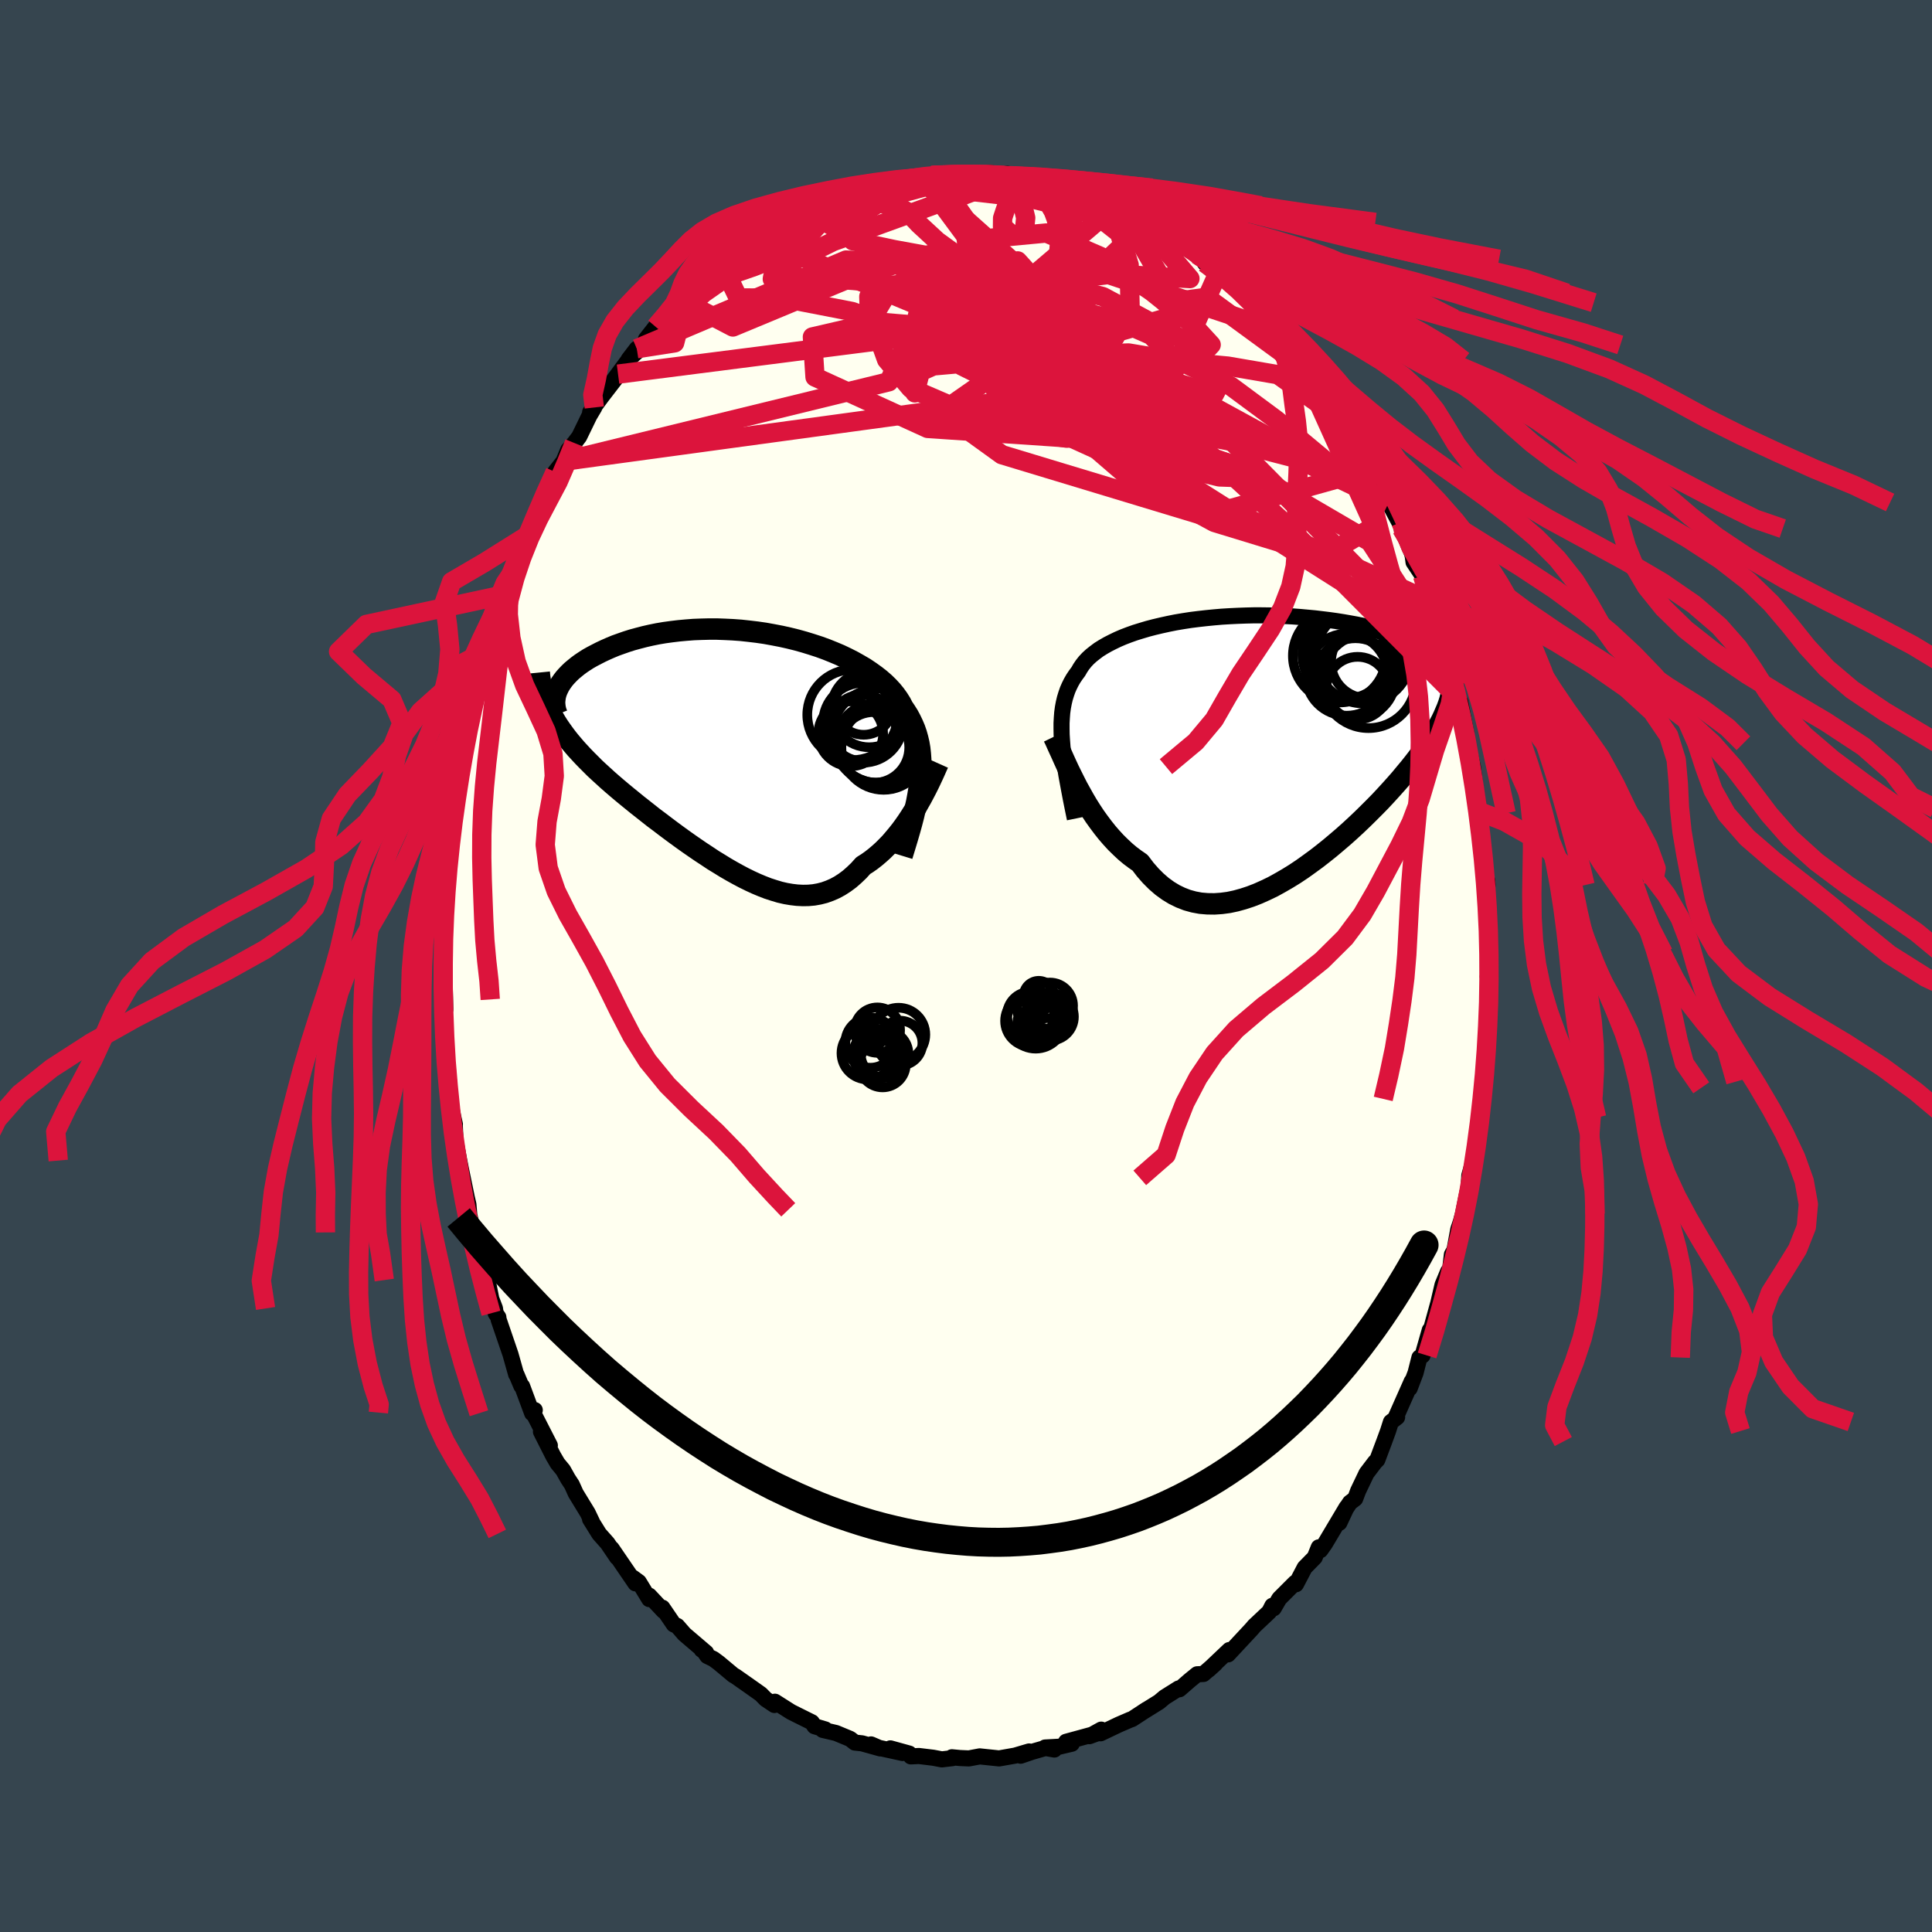<svg viewBox="-100 -100 200 200" xmlns="http://www.w3.org/2000/svg" width="500" height="500" id="face-svg">
    <defs>
      <clipPath id="leftEyeClipPath">
        <polyline points="18.49,3.37 18.55,2.74 18.59,2.12 18.6,1.53 18.58,0.95 18.54,0.4 18.48,-0.15 18.39,-0.68 18.27,-1.19 18.13,-1.69 17.96,-2.18 17.76,-2.65 17.54,-3.11 17.3,-3.56 17.03,-3.99 16.74,-4.42 16.52,-4.85 16.25,-5.28 15.95,-5.7 15.61,-6.12 15.23,-6.53 14.82,-6.93 14.36,-7.33 13.87,-7.71 13.34,-8.09 12.79,-8.46 12.19,-8.81 11.57,-9.16 10.92,-9.49 10.25,-9.81 9.54,-10.11 8.82,-10.4 8.08,-10.67 7.31,-10.92 6.53,-11.16 5.74,-11.38 4.93,-11.58 4.12,-11.76 3.29,-11.92 2.46,-12.07 1.63,-12.19 0.79,-12.29 -0.04,-12.38 -0.87,-12.44 -1.7,-12.48 -2.52,-12.51 -3.33,-12.51 -4.13,-12.49 -4.92,-12.46 -5.7,-12.4 -6.46,-12.33 -7.21,-12.24 -7.94,-12.14 -8.65,-12.02 -9.34,-11.88 -10,-11.73 -10.65,-11.56 -11.28,-11.39 -11.88,-11.2 -12.45,-11 -13.01,-10.8 -13.54,-10.58 -14.04,-10.36 -14.53,-10.13 -14.98,-9.9 -15.42,-9.67 -15.83,-9.44 -16.22,-9.19 -16.58,-8.95 -16.92,-8.7 -17.24,-8.44 -17.54,-8.19 -17.81,-7.93 -18.06,-7.67 -18.29,-7.41 -18.49,-7.15 -18.67,-6.89 -18.83,-6.63 -18.96,-6.37 -19.08,-6.11 -19.8,-4.02 -19.6,-3.63 -19.39,-3.24 -19.16,-2.85 -18.91,-2.46 -18.64,-2.07 -18.36,-1.68 -18.07,-1.29 -17.76,-0.9 -17.43,-0.51 -17.09,-0.11 -16.73,0.28 -16.36,0.68 -15.97,1.08 -15.57,1.48 -15.16,1.89 -14.73,2.29 -14.28,2.7 -13.82,3.12 -13.34,3.54 -12.85,3.96 -12.34,4.39 -11.82,4.82 -11.29,5.25 -10.75,5.69 -10.19,6.13 -9.62,6.58 -9.05,7.03 -8.46,7.47 -7.87,7.92 -7.27,8.37 -6.66,8.82 -6.04,9.27 -5.42,9.71 -4.8,10.14 -4.17,10.57 -3.53,10.99 -2.9,11.41 -2.26,11.8 -1.63,12.19 -0.99,12.56 -0.36,12.91 0.28,13.25 0.91,13.56 1.54,13.85 2.16,14.11 2.78,14.35 3.4,14.55 4,14.73 4.61,14.87 5.2,14.97 5.79,15.04 6.38,15.07 6.95,15.06 7.51,15.01 8.07,14.91 8.62,14.77 9.15,14.58 9.68,14.35 10.2,14.07 10.71,13.74 11.21,13.37 11.69,12.95 12.17,12.49 12.63,11.98 13.06,11.71 13.47,11.42 13.88,11.1 14.28,10.76 14.68,10.4 15.06,10.02 15.44,9.63 15.8,9.21 16.16,8.78 16.51,8.34 16.85,7.88 17.18,7.41 17.49,6.94 17.8,6.45 18.1,5.97" />
      </clipPath>
      <clipPath id="rightEyeClipPath">
        <polyline points="-20.66,0.01 -20.7,-0.62 -20.71,-1.23 -20.71,-1.81 -20.68,-2.36 -20.64,-2.89 -20.57,-3.41 -20.48,-3.89 -20.37,-4.36 -20.23,-4.82 -20.08,-5.25 -19.9,-5.66 -19.7,-6.06 -19.48,-6.44 -19.23,-6.81 -18.97,-7.16 -18.77,-7.51 -18.54,-7.85 -18.27,-8.19 -17.97,-8.51 -17.63,-8.82 -17.25,-9.12 -16.85,-9.42 -16.4,-9.7 -15.93,-9.97 -15.42,-10.23 -14.88,-10.49 -14.32,-10.73 -13.72,-10.96 -13.1,-11.18 -12.45,-11.38 -11.78,-11.58 -11.09,-11.76 -10.37,-11.93 -9.64,-12.09 -8.89,-12.24 -8.12,-12.37 -7.34,-12.49 -6.55,-12.59 -5.75,-12.68 -4.94,-12.76 -4.13,-12.83 -3.31,-12.88 -2.48,-12.92 -1.66,-12.95 -0.84,-12.97 -0.02,-12.97 0.8,-12.96 1.61,-12.93 2.41,-12.9 3.2,-12.86 3.99,-12.8 4.76,-12.73 5.52,-12.66 6.27,-12.57 7,-12.48 7.72,-12.38 8.42,-12.27 9.11,-12.15 9.77,-12.03 10.42,-11.9 11.05,-11.77 11.66,-11.63 12.25,-11.49 12.82,-11.35 13.37,-11.21 13.9,-11.06 14.41,-10.91 14.91,-10.76 15.39,-10.61 15.85,-10.45 16.29,-10.3 16.71,-10.14 17.12,-9.98 17.5,-9.82 17.87,-9.66 18.22,-9.5 18.55,-9.34 18.86,-9.18 19.15,-9.03 19.82,-6.87 19.83,-6.51 19.83,-6.14 19.8,-5.77 19.75,-5.39 19.68,-5.01 19.59,-4.62 19.49,-4.22 19.36,-3.81 19.21,-3.4 19.03,-2.98 18.84,-2.54 18.63,-2.1 18.39,-1.65 18.14,-1.2 17.86,-0.73 17.57,-0.25 17.25,0.24 16.91,0.73 16.54,1.24 16.16,1.76 15.75,2.29 15.32,2.83 14.86,3.38 14.39,3.95 13.89,4.52 13.37,5.1 12.83,5.69 12.27,6.29 11.68,6.89 11.08,7.49 10.46,8.1 9.82,8.71 9.17,9.31 8.5,9.91 7.81,10.5 7.11,11.09 6.4,11.66 5.68,12.22 4.94,12.76 4.2,13.29 3.45,13.79 2.69,14.26 1.93,14.7 1.17,15.12 0.4,15.49 -0.36,15.83 -1.13,16.13 -1.89,16.38 -2.65,16.59 -3.4,16.75 -4.15,16.85 -4.88,16.9 -5.61,16.89 -6.32,16.83 -7.02,16.7 -7.71,16.51 -8.38,16.25 -9.04,15.93 -9.68,15.54 -10.3,15.09 -10.9,14.57 -11.48,13.99 -12.04,13.35 -12.58,12.64 -13.1,12.28 -13.62,11.89 -14.12,11.47 -14.6,11.02 -15.08,10.55 -15.54,10.05 -15.99,9.53 -16.42,8.99 -16.84,8.43 -17.25,7.86 -17.64,7.27 -18.02,6.67 -18.38,6.06 -18.72,5.45 -19.06,4.84" />
      </clipPath>
      <filter id="fuzzy">
        <feTurbulence id="turbulence" baseFrequency="0.05" numOctaves="3" type="noise" result="noise" />
        <feDisplacementMap in="SourceGraphic" in2="noise" scale="2" />
      </filter>
      <linearGradient id="rainbowGradient" x1="0%" y1="0%" x2="100%" y2="0%">
        <stop offset="0%" style="stop-color: [object Object]; stop-opacity: 1" />
        <stop offset="50%" style="stop-color: [object Object]; stop-opacity: 1" />
        <stop offset="100%" style="stop-color: [object Object]; stop-opacity: 1" />
      </linearGradient>
    </defs>
    <rect x="-100" y="-100" width="100%" height="100%" fill="rgb(54, 69, 79)" />
    <polyline id="faceContour" points="54.2,1.14 54.01,1.09 54.21,2.72 54.13,3.55 53.97,4.92 53.93,5.42 53.86,7.5 53.95,7.43 53.83,9.86 53.63,11.97 53.43,12.61 53.34,13.76 53.06,16.11 53.19,15.69 52.95,17.51 52.54,20.14 52.1,21.69 52.09,21.93 52.04,22.75 52.02,22.87 51.45,25.66 51.23,26.46 50.96,27.27 50.57,29.39 50.3,29.87 50.03,32.06 49.91,31.62 49.33,33.01 48.87,34.98 48.86,35 48.05,37.94 48.01,37.69 47.26,40.32 46.94,40.53 46.54,42.11 45.93,43.72 46.14,43 44.53,46.63 44.63,46.71 43.99,47.2 43.69,48.14 43.29,49.23 42.58,51.12 42.34,51.36 41.46,52.52 40.59,54.34 40.29,55.14 39.75,55.55 39.21,56.36 38.65,57.64 39.4,56.04 37.15,59.82 36.69,60.47 36.52,60.18 36.1,61.22 35.06,62.28 34.16,64 34.07,63.85 32.43,65.49 31.85,66.49 31.71,66.23 31.39,66.86 29.84,68.32 29.63,68.57 29.42,68.8 28.2,70.11 27.13,71.26 27.26,70.81 25.09,72.87 25.8,72.23 24.58,73.29 23.93,73.32 23.18,73.93 22.1,74.87 22.01,74.79 20.56,75.7 19.99,76.18 18.27,77.25 18.72,76.96 17.19,77.96 17,78.02 15.82,78.53 13.93,79.43 14,79.05 12.77,79.73 13.62,79.42 10.36,80.31 10.95,80.51 9.63,80.82 8.19,80.9 9.15,81.11 8.22,80.95 6.83,81.35 5.66,81.75 6.53,81.31 5.08,81.74 3.43,82.03 1.42,81.82 0.41,82.01 0.3,82.03 -0.62,81.99 -1.46,81.91 -1.39,82 -2.5,82.13 -3.39,81.96 -4.87,81.78 -5.71,81.82 -5.88,81.53 -7.83,80.99 -6.57,81.47 -9.26,80.88 -9.83,80.58 -8.86,81 -10.76,80.47 -11.51,80.39 -11.99,80.01 -13.46,79.4 -14.83,79.08 -14.57,79.03 -15.68,78.7 -15.96,78.29 -17.51,77.52 -18.11,77.22 -19.78,76.16 -19.83,76.5 -20.73,75.9 -21.24,75.38 -22.27,74.65 -23.85,73.54 -24.08,73.41 -25.6,72.14 -26.14,71.74 -26.78,71.43 -27.15,70.89 -27.37,70.77 -26.9,71.09 -29.15,69.17 -29.89,68.32 -30.25,68.16 -31.43,66.43 -31.3,66.77 -32.79,65.18 -32.79,65.54 -33.87,63.77 -34.5,63.31 -34.22,63.91 -36.68,60.31 -36.12,61.22 -37.11,59.76 -37.97,58.79 -38.92,57.26 -38.72,57.54 -39.16,56.62 -40.4,54.59 -40.8,53.7 -41.2,53.09 -41.71,52.18 -42.28,51.49 -42.73,50.72 -44,48.21 -43.08,49.63 -44.82,46.23 -44.64,45.97 -44.91,46.3 -45.95,43.5 -46.03,43.48 -46.52,42.32 -46.57,42.27 -47.15,40.21 -48.39,36.58 -48.41,36.36 -48.69,35.95 -48.76,35.45 -49.14,34.46 -49.53,32.51 -50.42,30.1 -50.59,28.93 -50.2,30.22 -51,27.58 -51.54,25.24 -51.39,26.08 -51.51,24.69 -51.68,23.96 -52.3,20.95 -52.52,19.83 -52.46,20.14 -52.85,18.06 -52.92,16.47 -52.91,16.38 -53.34,14.46 -53.53,11.88 -53.64,11.71 -53.62,10.77 -53.82,9.99 -53.96,6.2 -53.96,6.45 -54.14,3.46 -53.9,4.5 -53.97,1.86 -54.03,-0.09 -54.14,-1.25 -54.03,-1 -54.15,-2.38 -54.03,-5.61 -54,-5.62 -54.12,-5.43 -53.72,-7.84 -53.71,-8.37 -53.78,-7.74 -53.6,-11.42 -53.51,-10.78 -53.23,-13.99 -53.29,-15.17 -52.94,-17.17 -52.88,-17.44 -52.48,-19.43 -52.48,-19.29 -52.46,-20.3 -52.21,-21.6 -51.62,-24.11 -51.18,-25.86 -51.39,-25.32 -51.28,-26.44 -50.72,-28.83 -50.32,-30.35 -50.07,-31.25 -49.86,-31.28 -49.68,-32.63 -48.71,-35.35 -48.28,-37.11 -47.81,-38.43 -47.57,-39.19 -47.18,-40.23 -47.27,-39.82 -47.05,-40.6 -46.02,-43.27 -45.52,-44.48 -45.25,-45.05 -44.65,-46.36 -44.45,-46.46 -43.85,-48.27 -43.52,-49 -43.27,-49.25 -42.53,-51.14 -41.66,-52.25 -41.18,-53.42 -40.54,-54.14 -40.04,-54.8 -38.99,-56.96 -38.48,-57.82 -38.91,-57.32 -37.71,-58.95 -36.33,-60.74 -36.79,-60.24 -36.02,-61.27 -34.08,-63.9 -34.93,-62.79 -33.26,-64.34 -32.13,-66.17 -33.14,-64.88 -30.95,-67.53 -30.79,-67.22 -29.28,-68.84 -29.99,-68.3 -28.75,-69.19 -27.9,-70.24 -27.02,-71.33 -25.97,-72.01 -26.1,-71.87 -25.52,-72.25 -24.95,-72.72 -24.7,-73.1 -23.83,-73.81 -21.48,-75.41 -21.51,-75.27 -21.04,-75.79 -19.28,-76.53 -19.24,-76.8 -17.96,-77.47 -18.52,-77.11 -16.41,-78.1 -15.81,-78.38 -14.43,-79.11 -14.63,-78.94 -13.09,-79.61 -11.63,-79.97 -10.95,-80.19 -10.52,-80.47 -10.76,-80.6 -8.02,-81.18 -9.08,-80.75 -7.08,-81.21 -5.75,-81.51 -4.79,-81.53 -4.36,-81.78 -3.54,-81.84 -3.3,-81.94 -3.25,-81.86 -2.41,-81.97 0.11,-81.94 0.75,-81.85 0.61,-81.98 2.34,-82 2.38,-82.09 3.91,-81.97 4.26,-82.01 5.14,-81.86 5.93,-81.57 6.6,-81.53 7.23,-81.25 8.49,-81 10.48,-80.63 9.35,-80.67 10.49,-80.53 13.14,-79.8 12.88,-79.93 13.53,-79.26 15.36,-78.8 15.34,-78.65 15.47,-78.7 16.16,-78.16 17.76,-77.54 18.72,-76.98 19.43,-76.44 19.7,-76.69 20.7,-75.76 21.1,-75.39 22.55,-74.52 22.33,-74.56 23.92,-73.64 24.59,-73.16 24.72,-72.78 26.14,-71.86 26.99,-71.19 26.81,-71.43 28.64,-69.65 29.57,-68.67 29.54,-68.82 30.13,-67.99 31.04,-66.99 32,-65.86 32.39,-65.44 33.88,-64.07 33.68,-64.29 34.89,-62.86 34.93,-62.67 36.22,-60.93 36.66,-60.19 37.43,-59.11 37.33,-59.08 38.05,-58.5 38.74,-57.53 39.8,-55.56 40.12,-54.71 40.48,-54.24 41.39,-53.08 41.73,-52.18 42.33,-51.51 42.5,-50.32 42.77,-50 43.87,-48.13 43.76,-47.98 45.07,-45.53 45.02,-45.93 45.09,-45.28 46.17,-42.72 46.25,-42.4 46.33,-41.8 47.27,-40.39 48.15,-37.69 48.14,-37.49 49.07,-34.66 48.54,-35.93 49.18,-34.39 49.69,-32.36 50.31,-30.85 49.84,-31.72 50.65,-29.41 50.83,-27.87 51.17,-27.32 51.59,-25.11 51.78,-24.11 51.73,-23.85 51.89,-23.06 52.47,-20.64 52.71,-18.62 53.11,-15.99 53.04,-15.81 52.99,-16.31 53.26,-14.1 53.37,-12.36 53.47,-11.95 53.68,-9.62 53.95,-8.87 53.99,-8.38 53.79,-6.85 53.99,-5.07 53.96,-4.09 54.03,-2.97 54.2,-1.34 54.2,1.14 54.01,1.09" fill="rgb(255, 255, 240)" stroke="black" stroke-width="1.667" stroke-linejoin="round" filter="url(#fuzzy)" />
    <g transform="translate(30.6 -23.33)">
      <polyline id="rightCountour" points="-20.66,0.01 -20.7,-0.62 -20.71,-1.23 -20.71,-1.81 -20.68,-2.36 -20.64,-2.89 -20.57,-3.41 -20.48,-3.89 -20.37,-4.36 -20.23,-4.82 -20.08,-5.25 -19.9,-5.66 -19.7,-6.06 -19.48,-6.44 -19.23,-6.81 -18.97,-7.16 -18.77,-7.51 -18.54,-7.85 -18.27,-8.19 -17.97,-8.51 -17.63,-8.82 -17.25,-9.12 -16.85,-9.42 -16.4,-9.7 -15.93,-9.97 -15.42,-10.23 -14.88,-10.49 -14.32,-10.73 -13.72,-10.96 -13.1,-11.18 -12.45,-11.38 -11.78,-11.58 -11.09,-11.76 -10.37,-11.93 -9.64,-12.09 -8.89,-12.24 -8.12,-12.37 -7.34,-12.49 -6.55,-12.59 -5.75,-12.68 -4.94,-12.76 -4.13,-12.83 -3.31,-12.88 -2.48,-12.92 -1.66,-12.95 -0.84,-12.97 -0.02,-12.97 0.8,-12.96 1.61,-12.93 2.41,-12.9 3.2,-12.86 3.99,-12.8 4.76,-12.73 5.52,-12.66 6.27,-12.57 7,-12.48 7.72,-12.38 8.42,-12.27 9.11,-12.15 9.77,-12.03 10.42,-11.9 11.05,-11.77 11.66,-11.63 12.25,-11.49 12.82,-11.35 13.37,-11.21 13.9,-11.06 14.41,-10.91 14.91,-10.76 15.39,-10.61 15.85,-10.45 16.29,-10.3 16.71,-10.14 17.12,-9.98 17.5,-9.82 17.87,-9.66 18.22,-9.5 18.55,-9.34 18.86,-9.18 19.15,-9.03 19.82,-6.87 19.83,-6.51 19.83,-6.14 19.8,-5.77 19.75,-5.39 19.68,-5.01 19.59,-4.62 19.49,-4.22 19.36,-3.81 19.21,-3.4 19.03,-2.98 18.84,-2.54 18.63,-2.1 18.39,-1.65 18.14,-1.2 17.86,-0.73 17.57,-0.25 17.25,0.24 16.91,0.73 16.54,1.24 16.16,1.76 15.75,2.29 15.32,2.83 14.86,3.38 14.39,3.95 13.89,4.52 13.37,5.1 12.83,5.69 12.27,6.29 11.68,6.89 11.08,7.49 10.46,8.1 9.82,8.71 9.17,9.31 8.5,9.91 7.81,10.5 7.11,11.09 6.4,11.66 5.68,12.22 4.94,12.76 4.2,13.29 3.45,13.79 2.69,14.26 1.93,14.7 1.17,15.12 0.4,15.49 -0.36,15.83 -1.13,16.13 -1.89,16.38 -2.65,16.59 -3.4,16.75 -4.15,16.85 -4.88,16.9 -5.61,16.89 -6.32,16.83 -7.02,16.7 -7.71,16.51 -8.38,16.25 -9.04,15.93 -9.68,15.54 -10.3,15.09 -10.9,14.57 -11.48,13.99 -12.04,13.35 -12.58,12.64 -13.1,12.28 -13.62,11.89 -14.12,11.47 -14.6,11.02 -15.08,10.55 -15.54,10.05 -15.99,9.53 -16.42,8.99 -16.84,8.43 -17.25,7.86 -17.64,7.27 -18.02,6.67 -18.38,6.06 -18.72,5.45 -19.06,4.84" fill="white" stroke="white" stroke-width="0" stroke-linejoin="round" filter="url(#fuzzy)" />
    </g>
    <g transform="translate(-23.27 -22.37)">
      <polyline id="leftCountour" points="18.49,3.37 18.55,2.74 18.59,2.12 18.6,1.53 18.58,0.95 18.54,0.4 18.48,-0.15 18.39,-0.68 18.27,-1.19 18.13,-1.69 17.96,-2.18 17.76,-2.65 17.54,-3.11 17.3,-3.56 17.03,-3.99 16.74,-4.42 16.52,-4.85 16.25,-5.28 15.95,-5.7 15.61,-6.12 15.23,-6.53 14.82,-6.93 14.36,-7.33 13.87,-7.71 13.34,-8.09 12.79,-8.46 12.19,-8.81 11.57,-9.16 10.92,-9.49 10.25,-9.81 9.54,-10.11 8.82,-10.4 8.08,-10.67 7.31,-10.92 6.53,-11.16 5.74,-11.38 4.93,-11.58 4.12,-11.76 3.29,-11.92 2.46,-12.07 1.63,-12.19 0.79,-12.29 -0.04,-12.38 -0.87,-12.44 -1.7,-12.48 -2.52,-12.51 -3.33,-12.51 -4.13,-12.49 -4.92,-12.46 -5.7,-12.4 -6.46,-12.33 -7.21,-12.24 -7.94,-12.14 -8.65,-12.02 -9.34,-11.88 -10,-11.73 -10.65,-11.56 -11.28,-11.39 -11.88,-11.2 -12.45,-11 -13.01,-10.8 -13.54,-10.58 -14.04,-10.36 -14.53,-10.13 -14.98,-9.9 -15.42,-9.67 -15.83,-9.44 -16.22,-9.19 -16.58,-8.95 -16.92,-8.7 -17.24,-8.44 -17.54,-8.19 -17.81,-7.93 -18.06,-7.67 -18.29,-7.41 -18.49,-7.15 -18.67,-6.89 -18.83,-6.63 -18.96,-6.37 -19.08,-6.11 -19.8,-4.02 -19.6,-3.63 -19.39,-3.24 -19.16,-2.85 -18.91,-2.46 -18.64,-2.07 -18.36,-1.68 -18.07,-1.29 -17.76,-0.9 -17.43,-0.51 -17.09,-0.11 -16.73,0.28 -16.36,0.68 -15.97,1.08 -15.57,1.48 -15.16,1.89 -14.73,2.29 -14.28,2.7 -13.82,3.12 -13.34,3.54 -12.85,3.96 -12.34,4.39 -11.82,4.82 -11.29,5.25 -10.75,5.69 -10.19,6.13 -9.62,6.58 -9.05,7.03 -8.46,7.47 -7.87,7.92 -7.27,8.37 -6.66,8.82 -6.04,9.27 -5.42,9.71 -4.8,10.14 -4.17,10.57 -3.53,10.99 -2.9,11.41 -2.26,11.8 -1.63,12.19 -0.99,12.56 -0.36,12.91 0.28,13.25 0.91,13.56 1.54,13.85 2.16,14.11 2.78,14.35 3.4,14.55 4,14.73 4.61,14.87 5.2,14.97 5.79,15.04 6.38,15.07 6.95,15.06 7.51,15.01 8.07,14.91 8.62,14.77 9.15,14.58 9.68,14.35 10.2,14.07 10.71,13.74 11.21,13.37 11.69,12.95 12.17,12.49 12.63,11.98 13.06,11.71 13.47,11.42 13.88,11.1 14.28,10.76 14.68,10.4 15.06,10.02 15.44,9.63 15.8,9.21 16.16,8.78 16.51,8.34 16.85,7.88 17.18,7.41 17.49,6.94 17.8,6.45 18.1,5.97" fill="white" stroke="white" stroke-width="0" stroke-linejoin="round" filter="url(#fuzzy)" />
    </g>
    <g transform="translate(30.6 -23.33)">
      <polyline id="rightUpper" points="-19.33,8.08 -19.53,7.11 -19.72,6.17 -19.89,5.28 -20.05,4.42 -20.2,3.61 -20.33,2.82 -20.44,2.07 -20.53,1.35 -20.61,0.67 -20.66,0.01 -20.7,-0.62 -20.71,-1.23 -20.71,-1.81 -20.68,-2.36 -20.64,-2.89 -20.57,-3.41 -20.48,-3.89 -20.37,-4.36 -20.23,-4.82 -20.08,-5.25 -19.9,-5.66 -19.7,-6.06 -19.48,-6.44 -19.23,-6.81 -18.97,-7.16 -18.77,-7.51 -18.54,-7.85 -18.27,-8.19 -17.97,-8.51 -17.63,-8.82 -17.25,-9.12 -16.85,-9.42 -16.4,-9.7 -15.93,-9.97 -15.42,-10.23 -14.88,-10.49 -14.32,-10.73 -13.72,-10.96 -13.1,-11.18 -12.45,-11.38 -11.78,-11.58 -11.09,-11.76 -10.37,-11.93 -9.64,-12.09 -8.89,-12.24 -8.12,-12.37 -7.34,-12.49 -6.55,-12.59 -5.75,-12.68 -4.94,-12.76 -4.13,-12.83 -3.31,-12.88 -2.48,-12.92 -1.66,-12.95 -0.84,-12.97 -0.02,-12.97 0.8,-12.96 1.61,-12.93 2.41,-12.9 3.2,-12.86 3.99,-12.8 4.76,-12.73 5.52,-12.66 6.27,-12.57 7,-12.48 7.72,-12.38 8.42,-12.27 9.11,-12.15 9.77,-12.03 10.42,-11.9 11.05,-11.77 11.66,-11.63 12.25,-11.49 12.82,-11.35 13.37,-11.21 13.9,-11.06 14.41,-10.91 14.91,-10.76 15.39,-10.61 15.85,-10.45 16.29,-10.3 16.71,-10.14 17.12,-9.98 17.5,-9.82 17.87,-9.66 18.22,-9.5 18.55,-9.34 18.86,-9.18 19.15,-9.03 19.42,-8.87 19.68,-8.72 19.92,-8.56 20.14,-8.41 20.34,-8.26 20.53,-8.12 20.7,-7.97 20.85,-7.83 20.99,-7.69 21.11,-7.55" fill="none" stroke="black" stroke-width="1.667" stroke-linejoin="round" filter="url(#fuzzy)" />
      <polyline id="rightLower" points="-21.53,-0.39 -21.35,-0.02 -21.16,0.41 -20.95,0.87 -20.72,1.37 -20.48,1.91 -20.23,2.46 -19.96,3.04 -19.67,3.63 -19.37,4.23 -19.06,4.84 -18.72,5.45 -18.38,6.06 -18.02,6.67 -17.64,7.27 -17.25,7.86 -16.84,8.43 -16.42,8.99 -15.99,9.53 -15.54,10.05 -15.08,10.55 -14.6,11.02 -14.12,11.47 -13.62,11.89 -13.1,12.28 -12.58,12.64 -12.04,13.35 -11.48,13.99 -10.9,14.57 -10.3,15.09 -9.68,15.54 -9.04,15.93 -8.38,16.25 -7.71,16.51 -7.02,16.7 -6.32,16.83 -5.61,16.89 -4.88,16.9 -4.15,16.85 -3.4,16.75 -2.65,16.59 -1.89,16.38 -1.13,16.13 -0.36,15.83 0.4,15.49 1.17,15.12 1.93,14.7 2.69,14.26 3.45,13.79 4.2,13.29 4.94,12.76 5.68,12.22 6.4,11.66 7.11,11.09 7.81,10.5 8.5,9.91 9.17,9.31 9.82,8.71 10.46,8.1 11.08,7.49 11.68,6.89 12.27,6.29 12.83,5.69 13.37,5.1 13.89,4.52 14.39,3.95 14.86,3.38 15.32,2.83 15.75,2.29 16.16,1.76 16.54,1.24 16.91,0.73 17.25,0.24 17.57,-0.25 17.86,-0.73 18.14,-1.2 18.39,-1.65 18.63,-2.1 18.84,-2.54 19.03,-2.98 19.21,-3.4 19.36,-3.81 19.49,-4.22 19.59,-4.62 19.68,-5.01 19.75,-5.39 19.8,-5.77 19.83,-6.14 19.83,-6.51 19.82,-6.87 19.79,-7.23 19.74,-7.58 19.67,-7.93 19.59,-8.27 19.48,-8.62 19.36,-8.95 19.22,-9.29 19.07,-9.62 18.89,-9.95 18.7,-10.28" fill="none" stroke="black" stroke-width="2.222" stroke-linejoin="round" filter="url(#fuzzy)" />
      <circle r="4.52" cx="8.749" cy="-8.872" stroke="black" fill="none" stroke-width="1.0" filter="url(#fuzzy)" clip-path="url(#rightEyeClipPath)" /><circle r="4.904" cx="11.064" cy="-6.202" stroke="black" fill="none" stroke-width="1.0" filter="url(#fuzzy)" clip-path="url(#rightEyeClipPath)" /><circle r="4.928" cx="10.514" cy="-8.782" stroke="black" fill="none" stroke-width="1.0" filter="url(#fuzzy)" clip-path="url(#rightEyeClipPath)" /><circle r="3.238" cx="9.939" cy="-5.437" stroke="black" fill="none" stroke-width="1.0" filter="url(#fuzzy)" clip-path="url(#rightEyeClipPath)" /><circle r="4.144" cx="9.714" cy="-6.457" stroke="black" fill="none" stroke-width="1.0" filter="url(#fuzzy)" clip-path="url(#rightEyeClipPath)" /><circle r="4.242" cx="8.814" cy="-6.822" stroke="black" fill="none" stroke-width="1.0" filter="url(#fuzzy)" clip-path="url(#rightEyeClipPath)" /><circle r="4.898" cx="9.729" cy="-9.197" stroke="black" fill="none" stroke-width="1.0" filter="url(#fuzzy)" clip-path="url(#rightEyeClipPath)" /><circle r="4.834" cx="8.074" cy="-8.787" stroke="black" fill="none" stroke-width="1.0" filter="url(#fuzzy)" clip-path="url(#rightEyeClipPath)" /><circle r="3.76" cx="10.949" cy="-8.142" stroke="black" fill="none" stroke-width="1.0" filter="url(#fuzzy)" clip-path="url(#rightEyeClipPath)" /><circle r="4.904" cx="9.139" cy="-9.122" stroke="black" fill="none" stroke-width="1.0" filter="url(#fuzzy)" clip-path="url(#rightEyeClipPath)" />
      </g>
    <g transform="translate(-23.27 -22.37)">
      <polyline id="leftUpper" points="16.65,10.96 16.92,10.08 17.18,9.22 17.42,8.4 17.64,7.61 17.84,6.84 18.01,6.1 18.17,5.38 18.3,4.69 18.41,4.02 18.49,3.37 18.55,2.74 18.59,2.12 18.6,1.53 18.58,0.95 18.54,0.4 18.48,-0.15 18.39,-0.68 18.27,-1.19 18.13,-1.69 17.96,-2.18 17.76,-2.65 17.54,-3.11 17.3,-3.56 17.03,-3.99 16.74,-4.42 16.52,-4.85 16.25,-5.28 15.95,-5.7 15.61,-6.12 15.23,-6.53 14.82,-6.93 14.36,-7.33 13.87,-7.71 13.34,-8.09 12.79,-8.46 12.19,-8.81 11.57,-9.16 10.92,-9.49 10.25,-9.81 9.54,-10.11 8.82,-10.4 8.08,-10.67 7.31,-10.92 6.53,-11.16 5.74,-11.38 4.93,-11.58 4.12,-11.76 3.29,-11.92 2.46,-12.07 1.63,-12.19 0.79,-12.29 -0.04,-12.38 -0.87,-12.44 -1.7,-12.48 -2.52,-12.51 -3.33,-12.51 -4.13,-12.49 -4.92,-12.46 -5.7,-12.4 -6.46,-12.33 -7.21,-12.24 -7.94,-12.14 -8.65,-12.02 -9.34,-11.88 -10,-11.73 -10.65,-11.56 -11.28,-11.39 -11.88,-11.2 -12.45,-11 -13.01,-10.8 -13.54,-10.58 -14.04,-10.36 -14.53,-10.13 -14.98,-9.9 -15.42,-9.67 -15.83,-9.44 -16.22,-9.19 -16.58,-8.95 -16.92,-8.7 -17.24,-8.44 -17.54,-8.19 -17.81,-7.93 -18.06,-7.67 -18.29,-7.41 -18.49,-7.15 -18.67,-6.89 -18.83,-6.63 -18.96,-6.37 -19.08,-6.11 -19.17,-5.85 -19.24,-5.6 -19.28,-5.35 -19.31,-5.1 -19.32,-4.85 -19.3,-4.61 -19.27,-4.37 -19.22,-4.13 -19.15,-3.9 -19.06,-3.67" fill="none" stroke="black" stroke-width="2.222" stroke-linejoin="round" filter="url(#fuzzy)" />
      <polyline id="leftLower" points="20.39,1.39 20.22,1.77 20.04,2.18 19.84,2.62 19.63,3.07 19.41,3.53 19.17,4.01 18.92,4.49 18.66,4.98 18.38,5.47 18.1,5.97 17.8,6.45 17.49,6.94 17.18,7.41 16.85,7.88 16.51,8.34 16.16,8.78 15.8,9.21 15.44,9.63 15.06,10.02 14.68,10.4 14.28,10.76 13.88,11.1 13.47,11.42 13.06,11.71 12.63,11.98 12.17,12.49 11.69,12.95 11.21,13.37 10.71,13.74 10.2,14.07 9.68,14.35 9.15,14.58 8.62,14.77 8.07,14.91 7.51,15.01 6.95,15.06 6.38,15.07 5.79,15.04 5.2,14.97 4.61,14.87 4,14.73 3.4,14.55 2.78,14.35 2.16,14.11 1.54,13.85 0.91,13.56 0.28,13.25 -0.36,12.91 -0.99,12.56 -1.63,12.19 -2.26,11.8 -2.9,11.41 -3.53,10.99 -4.17,10.57 -4.8,10.14 -5.42,9.71 -6.04,9.27 -6.66,8.82 -7.27,8.37 -7.87,7.92 -8.46,7.47 -9.05,7.03 -9.62,6.58 -10.19,6.13 -10.75,5.69 -11.29,5.25 -11.82,4.82 -12.34,4.39 -12.85,3.96 -13.34,3.54 -13.82,3.12 -14.28,2.7 -14.73,2.29 -15.16,1.89 -15.57,1.48 -15.97,1.08 -16.36,0.68 -16.73,0.28 -17.09,-0.11 -17.43,-0.51 -17.76,-0.9 -18.07,-1.29 -18.36,-1.68 -18.64,-2.07 -18.91,-2.46 -19.16,-2.85 -19.39,-3.24 -19.6,-3.63 -19.8,-4.02 -19.98,-4.41 -20.15,-4.81 -20.3,-5.2 -20.43,-5.6 -20.55,-5.99 -20.65,-6.39 -20.74,-6.8 -20.81,-7.2 -20.87,-7.61 -20.91,-8.01" fill="none" stroke="black" stroke-width="2.222" stroke-linejoin="round" filter="url(#fuzzy)" />
      <circle r="4.9" cx="14.252" cy="-1.468" stroke="black" fill="none" stroke-width="1.0" filter="url(#fuzzy)" clip-path="url(#leftEyeClipPath)" /><circle r="4.108" cx="13.942" cy="-0.723" stroke="black" fill="none" stroke-width="1.0" filter="url(#fuzzy)" clip-path="url(#leftEyeClipPath)" /><circle r="3.924" cx="13.247" cy="-4.198" stroke="black" fill="none" stroke-width="1.0" filter="url(#fuzzy)" clip-path="url(#leftEyeClipPath)" /><circle r="3.45" cx="12.572" cy="-2.288" stroke="black" fill="none" stroke-width="1.0" filter="url(#fuzzy)" clip-path="url(#leftEyeClipPath)" /><circle r="3.018" cx="12.677" cy="-4.583" stroke="black" fill="none" stroke-width="1.0" filter="url(#fuzzy)" clip-path="url(#leftEyeClipPath)" /><circle r="4.134" cx="12.612" cy="-2.813" stroke="black" fill="none" stroke-width="1.0" filter="url(#fuzzy)" clip-path="url(#leftEyeClipPath)" /><circle r="4.374" cx="14.742" cy="-0.243" stroke="black" fill="none" stroke-width="1.0" filter="url(#fuzzy)" clip-path="url(#leftEyeClipPath)" /><circle r="3.668" cx="13.727" cy="-0.253" stroke="black" fill="none" stroke-width="1.0" filter="url(#fuzzy)" clip-path="url(#leftEyeClipPath)" /><circle r="3.354" cx="11.337" cy="-1.668" stroke="black" fill="none" stroke-width="1.0" filter="url(#fuzzy)" clip-path="url(#leftEyeClipPath)" /><circle r="4.692" cx="11.532" cy="-3.633" stroke="black" fill="none" stroke-width="1.0" filter="url(#fuzzy)" clip-path="url(#leftEyeClipPath)" />
    </g>
    <g id="hairs">
      <polyline points="-34.08,-63.9 -12.42,-73.08 0.94,-72.43 10.53,-69.36 14.42,-66.43 14.15,-63.9 13.07,-61.32 13.12,-58.71 14.05,-56.79 14.7,-56.43 14.33,-57.86 13.11,-60.48 11.81,-63.29 11.45,-65.39 12.83,-66.36 15.94,-66.34 19.47,-66.13 21.52,-66.85 21.94,-68.83 24.9,-69.22 36.22,-60.93" fill="none" stroke="rgb(220, 20, 60)" stroke-width="2" stroke-linejoin="round" filter="url(#fuzzy)" /><polyline points="26.14,-71.86 18.26,-54.15 -3.97,-55.65 -15.63,-60.97 -15.9,-65.12 -9.2,-66.67 -0.21,-65.92 7.27,-64.35 11.06,-63.73 11.07,-65.07 8.8,-68.09 6.3,-71.42 5.35,-72.99 7.6,-70.5 15.6,-61.84 32.63,-46.15 50.83,-27.87" fill="none" stroke="rgb(220, 20, 60)" stroke-width="2" stroke-linejoin="round" filter="url(#fuzzy)" /><polyline points="37.43,-59.11 36.59,-58.16 32.29,-61.21 27.11,-62.1 19.71,-62.79 12.18,-64.04 8.24,-64.83 9.72,-64.11 15.48,-61.81 22.54,-58.76 27.81,-56.06 29.38,-54.6 26.95,-54.76 21.78,-56.42 16.09,-59.02 11.99,-61.58 10.18,-63.11 9.6,-63.17 8.72,-62.63 5.24,-64.14 -21.51,-75.27" fill="none" stroke="rgb(220, 20, 60)" stroke-width="2" stroke-linejoin="round" filter="url(#fuzzy)" /><polyline points="-41.66,-52.25 5.03,-58.61 27.1,-54.38 33.63,-52.69 30.99,-54.19 24.16,-56.47 17.1,-58.12 12.37,-59.25 11.05,-60.39 12.92,-61.63 16.88,-62.62 21.31,-63.12 24.55,-63.43 25.38,-64.31 23.43,-66.44 19.24,-69.8 13.92,-73.46 8.32,-75.88 2.76,-75.36 -1.48,-70.09 3.78,-57.91 48.15,-37.69" fill="none" stroke="rgb(220, 20, 60)" stroke-width="2" stroke-linejoin="round" filter="url(#fuzzy)" /><polyline points="0.61,-81.98 -8.17,-79.6 -12.24,-76.83 -11.71,-75.07 -7.42,-74.16 -2.5,-73.26 0.85,-72.02 2.48,-70.46 3.5,-68.57 5.24,-66.4 8.31,-64.46 12.17,-63.74 15.43,-65.1 16.98,-68.47 16.89,-72.57 15.89,-75.85 13.41,-77.81 6.52,-79.49 -8.02,-81.18" fill="none" stroke="rgb(220, 20, 60)" stroke-width="2" stroke-linejoin="round" filter="url(#fuzzy)" /><polyline points="-4.79,-81.53 16.18,-62.8 13.76,-64.86 11.06,-67.36 12.19,-67.7 15.76,-66.78 19.18,-65.28 20.73,-63.68 20.15,-62.6 18.02,-62.64 14.93,-63.77 11.3,-65.14 7.86,-65.62 5.83,-65.15 5.68,-65.55 6.5,-69.06 10.64,-72.94 32,-65.86" fill="none" stroke="rgb(220, 20, 60)" stroke-width="2" stroke-linejoin="round" filter="url(#fuzzy)" /><polyline points="50.31,-30.85 41.83,-43.91 28.99,-51.41 16.23,-55.82 6.08,-58.89 -0.39,-62.1 -3.09,-65.56 -2.89,-68.42 -0.92,-69.82 1.93,-69.62 4.71,-68.67 6.17,-68.46 5.41,-69.98 2.4,-72.6 -2.78,-73.93 -11.36,-71.46 -24.13,-66.15 -29.28,-68.84" fill="none" stroke="rgb(220, 20, 60)" stroke-width="2" stroke-linejoin="round" filter="url(#fuzzy)" /><polyline points="-3.3,-81.94 5.14,-69.94 2.41,-60.8 -1.59,-58.01 -5.72,-59.79 -8.22,-62.76 -9.07,-65.13 -9.47,-66.8 -10.02,-68.14 -10.06,-69.3 -8.56,-70.23 -5.34,-70.91 -1.5,-71.36 1.37,-71.26 2.6,-69.85 3.69,-66.28 8.39,-60.15 20.81,-51.27 39.74,-39.27 50.31,-30.85" fill="none" stroke="rgb(220, 20, 60)" stroke-width="2" stroke-linejoin="round" filter="url(#fuzzy)" /><polyline points="-19.24,-76.8 -24.49,-71.06 -23.58,-69.16 -18.88,-69.13 -11.78,-67.75 -2.77,-64.5 6.38,-60.29 13.81,-56.26 19.04,-53.22 22.9,-51.42 26.22,-50.63 28.78,-50.54 29.48,-51.01 27.28,-52.01 22.25,-53.46 15.77,-55.05 9.96,-56.52 6.64,-57.95 7.02,-59.49 12.53,-60.33 26.05,-57.65 43.76,-47.98" fill="none" stroke="rgb(220, 20, 60)" stroke-width="2" stroke-linejoin="round" filter="url(#fuzzy)" /><polyline points="-41.66,-52.25 -7.98,-60.48 -5.12,-66.89 -4.17,-70.99 -2.13,-72.49 -0.74,-72.19 -0.61,-71.25 -0.8,-70.41 -0.08,-69.73 1.96,-68.77 4.55,-67.21 6.22,-65.22 5.64,-63.55 2.77,-63.11 -0.46,-64.47 -0.58,-67.34 5.08,-70.37 15.2,-71.64 23.18,-71.16 17.76,-77.54" fill="none" stroke="rgb(220, 20, 60)" stroke-width="2" stroke-linejoin="round" filter="url(#fuzzy)" /><polyline points="-7.08,-81.21 -15.43,-77.94 -18.38,-76.69 -17.75,-76.85 -15.2,-77.7 -12.12,-78.55 -9.37,-78.98 -7.37,-78.81 -6.06,-78.06 -4.86,-76.79 -2.98,-75.05 0.01,-72.88 3.77,-70.35 7.42,-67.56 10.08,-64.63 11.45,-61.62 11.88,-58.61 11.69,-56.01 10.42,-54.64 6.99,-55.18 1.51,-56.96 -2.2,-57.2 3.71,-52.93 24.66,-46.59 42.33,-51.51" fill="none" stroke="rgb(220, 20, 60)" stroke-width="2" stroke-linejoin="round" filter="url(#fuzzy)" /><polyline points="16.16,-78.16 22.34,-67.54 9.12,-63.73 -4.34,-64.12 -9.63,-67.18 -7.79,-70.25 -2.21,-71.06 5.05,-68.88 13.04,-64.73 20.57,-60.78 25.7,-59.15 26.56,-60.78 22.41,-64.87 14.16,-69.3 4.3,-71.76 -3.24,-71.07 -4.03,-68.35 0.95,-67.88 -16.41,-78.1" fill="none" stroke="rgb(220, 20, 60)" stroke-width="2" stroke-linejoin="round" filter="url(#fuzzy)" /><polyline points="15.47,-78.7 -4.72,-61.52 -5.29,-59.33 -6,-60.94 -3.38,-62.12 2.93,-62.68 10.3,-63.22 16.83,-63.46 22.36,-62.53 27.42,-60.02 32.17,-56.5 36.12,-53.21 38.5,-51.24 38.72,-51.06 36.45,-52.41 31.45,-54.65 23.59,-57.18 13.36,-59.94 3.08,-63.45 -1.86,-67.12 6.9,-65.62 43.76,-47.98" fill="none" stroke="rgb(220, 20, 60)" stroke-width="2" stroke-linejoin="round" filter="url(#fuzzy)" /><polyline points="49.84,-31.72 24.86,-57.02 25.14,-59.61 25.08,-56.93 21.5,-55.32 16.93,-56.79 12.82,-60.74 8.95,-65.26 4.92,-68.37 0.88,-68.96 -2.68,-67.21 -5.26,-64.33 -6.23,-62.07 -4.98,-62.02 -1.94,-64.93 0.6,-70.14 -0.01,-75.53 -2.51,-78.91 5.14,-81.86" fill="none" stroke="rgb(220, 20, 60)" stroke-width="2" stroke-linejoin="round" filter="url(#fuzzy)" /><polyline points="-36.02,-61.27 -2.14,-65.6 6.73,-67.16 13.18,-63.6 16.7,-58.72 16.35,-55.62 13.29,-55.16 9,-56.67 4.71,-59.02 1.5,-61.34 0.12,-63.32 0.52,-65.11 1.57,-67.01 1.7,-69.13 -0.01,-71.18 -2.94,-72.53 -4.86,-72.46 -3.17,-70.53 3.16,-67 11.51,-63.4 15.37,-63 10.71,-69.36 18.72,-76.98" fill="none" stroke="rgb(220, 20, 60)" stroke-width="2" stroke-linejoin="round" filter="url(#fuzzy)" /><polyline points="33.88,-64.07 42.26,-45.51 37.07,-42.45 25.71,-45.92 16.47,-50.93 11.24,-55.44 7.88,-59.15 4.64,-62.04 1.64,-63.87 -0.08,-64.5 0.11,-64.25 1.94,-63.81 4.4,-63.89 6.08,-64.78 5.66,-66.36 2.43,-68.19 -3.24,-69.78 -9.86,-70.83 -15.5,-71.25 -18.87,-71.23 -20.05,-71.12 -20,-71.39 -18.8,-72.51 -13.76,-74.99 5.14,-81.86" fill="none" stroke="rgb(220, 20, 60)" stroke-width="2" stroke-linejoin="round" filter="url(#fuzzy)" /><polyline points="0.75,-81.85 2.28,-81.92 3.74,-81.86 5.19,-81.67 6.7,-81.36 8.31,-80.96 9.98,-80.48 11.65,-79.94 13.29,-79.34 14.88,-78.71 16.44,-78.01 17.99,-77.26 19.55,-76.44 21.13,-75.55 22.75,-74.57 24.39,-73.5 26.05,-72.34 27.7,-71.1 29.33,-69.76 30.92,-68.35 32.49,-66.88 34.02,-65.35 35.53,-63.8 36.99,-62.22 38.4,-60.63 39.76,-59.01 41.06,-57.36 42.34,-55.65 43.6,-53.87 44.9,-52.04 46.28,-50.15 47.8,-48.13" fill="none" stroke="rgb(220, 20, 60)" stroke-width="2" stroke-linejoin="round" filter="url(#fuzzy)" /><polyline points="-3.25,-81.86 -0.87,-81.92 0.85,-81.95 2.54,-81.9 4.35,-81.75 6.36,-81.51 8.58,-81.18 10.96,-80.79 13.41,-80.32 15.86,-79.79 18.26,-79.19 20.59,-78.51 22.87,-77.76 25.16,-76.94 27.58,-76.07 30.33,-75.15 33.59,-74.17 37.45,-73.13 41.81,-72.02 46.39,-70.84 50.78,-69.59 54.85,-68.28 59.05,-66.91 63.9,-65.54 67.73,-64.29" fill="none" stroke="rgb(220, 20, 60)" stroke-width="2" stroke-linejoin="round" filter="url(#fuzzy)" /><polyline points="-3.25,-81.86 -0.86,-81.92 0.88,-81.95 2.55,-81.91 4.26,-81.76 6.03,-81.52 7.9,-81.2 9.9,-80.81 12.05,-80.35 14.36,-79.82 16.8,-79.23 19.39,-78.56 22.16,-77.81 25.16,-77.01 28.37,-76.14 31.69,-75.23 34.88,-74.27 37.71,-73.24 40.12,-72.15 42.3,-70.98 44.69,-69.74 47.6,-68.47 50.55,-66.99" fill="none" stroke="rgb(220, 20, 60)" stroke-width="2" stroke-linejoin="round" filter="url(#fuzzy)" /><polyline points="-3.54,-81.84 -3.28,-81.87 -1.35,-81.92 0.81,-81.93 3.13,-81.86 5.64,-81.7 8.19,-81.45 10.56,-81.12 12.58,-80.72 14.26,-80.24 15.73,-79.68 17.17,-79.06 18.75,-78.36 20.59,-77.59 22.7,-76.75 25.04,-75.85 27.53,-74.9 30.14,-73.88 32.87,-72.79 35.83,-71.64 39.16,-70.43 43.01,-69.15 47.44,-67.81 52.34,-66.4 57.41,-64.94 62.27,-63.41 66.58,-61.82 70.22,-60.17 73.45,-58.46 76.68,-56.7 80.24,-54.92 84.04,-53.15 87.85,-51.44 91.9,-49.78 95.66,-47.98" fill="none" stroke="rgb(220, 20, 60)" stroke-width="2" stroke-linejoin="round" filter="url(#fuzzy)" /><polyline points="-3.54,-81.84 -2.45,-81.87 -0.83,-81.92 0.88,-81.93 2.64,-81.87 4.43,-81.72 6.24,-81.48 8.05,-81.16 9.91,-80.77 11.83,-80.31 13.81,-79.77 15.83,-79.17 17.82,-78.49 19.76,-77.74 21.63,-76.92 23.45,-76.05 25.25,-75.12 27.08,-74.13 28.98,-73.09 31,-71.97 33.17,-70.78 35.49,-69.53 37.92,-68.22 40.35,-66.86 42.62,-65.48 44.76,-64.11 47.33,-62.67" fill="none" stroke="rgb(220, 20, 60)" stroke-width="2" stroke-linejoin="round" filter="url(#fuzzy)" /><polyline points="-5.75,-81.51 -4.28,-81.72 -2.92,-81.84 -1.53,-81.89 -0.13,-81.9 1.22,-81.86 2.5,-81.75 3.69,-81.57 4.8,-81.3 5.88,-80.94 6.95,-80.5 8.03,-79.99 9.1,-79.42 10.04,-78.81 10.74,-78.14 11.08,-77.42 11.03,-76.63 10.67,-75.77 10.14,-74.83 9.59,-73.8 9.09,-72.69 8.61,-71.48 8,-70.18 7.1,-68.78 5.89,-67.29 4.63,-65.74 3.75,-64.17 3.54,-62.6 4.24,-60.93" fill="none" stroke="rgb(220, 20, 60)" stroke-width="2" stroke-linejoin="round" filter="url(#fuzzy)" /><polyline points="-7.08,-81.21 -5.31,-81.49 -3.95,-81.68 -2.56,-81.81 -1.03,-81.88 0.6,-81.89 2.3,-81.84 4.03,-81.71 5.78,-81.5 7.55,-81.2 9.36,-80.84 11.22,-80.4 13.14,-79.9 15.11,-79.32 17.11,-78.67 19.09,-77.95 21.02,-77.15 22.87,-76.3 24.67,-75.4 26.48,-74.47 28.37,-73.51 30.4,-72.48 32.88,-71.19" fill="none" stroke="rgb(220, 20, 60)" stroke-width="2" stroke-linejoin="round" filter="url(#fuzzy)" /><polyline points="-10.52,-80.47 -8.6,-80.95 -6.95,-81.24 -5.43,-81.46 -3.95,-81.64 -2.45,-81.76 -0.91,-81.83 0.68,-81.84 2.32,-81.78 4.01,-81.64 5.75,-81.43 7.54,-81.13 9.37,-80.76 11.22,-80.31 13.09,-79.79 14.98,-79.19 16.88,-78.53 18.8,-77.79 20.72,-76.98 22.66,-76.12 24.62,-75.19 26.6,-74.21 28.6,-73.17 30.61,-72.06 32.61,-70.88 34.6,-69.62 36.62,-68.3 38.68,-66.93 40.78,-65.55 42.61,-64.29" fill="none" stroke="rgb(220, 20, 60)" stroke-width="2" stroke-linejoin="round" filter="url(#fuzzy)" /><polyline points="-11.63,-79.97 -11.22,-80.47 -9.35,-80.88 -7.46,-81.19 -5.77,-81.43 -4.2,-81.61 -2.66,-81.74 -1.08,-81.81 0.59,-81.82 2.34,-81.76 4.18,-81.62 6.1,-81.41 8.09,-81.11 10.1,-80.74 12.12,-80.29 14.12,-79.77 16.09,-79.17 18.06,-78.5 20.06,-77.76 22.15,-76.96 24.38,-76.09 26.78,-75.16 29.31,-74.18 31.93,-73.13 34.53,-72.01 37.09,-70.82 39.6,-69.57 42.13,-68.25 44.74,-66.89 47.32,-65.5 49.64,-64.12 51.48,-62.67" fill="none" stroke="rgb(220, 20, 60)" stroke-width="2" stroke-linejoin="round" filter="url(#fuzzy)" /><polyline points="-16.41,-78.1 -14.64,-78.91 -13.01,-79.52 -11.35,-80.01 -9.62,-80.44 -7.88,-80.83 -6.2,-81.15 -4.62,-81.41 -3.13,-81.6 -1.72,-81.72 -0.36,-81.76 0.96,-81.73 2.24,-81.63 3.47,-81.45 4.63,-81.19 5.71,-80.85 6.67,-80.43 7.49,-79.94 8.16,-79.38 8.67,-78.77 9.05,-78.1 9.32,-77.37 9.52,-76.57 9.64,-75.69 9.67,-74.74 9.59,-73.7 9.4,-72.57 9.15,-71.35 8.91,-70.04 8.77,-68.64 8.73,-67.16 8.69,-65.63 8.47,-64.06 7.92,-62.48 7.08,-60.91 6.33,-59.35 6.15,-57.73 5.37,-55.56" fill="none" stroke="rgb(220, 20, 60)" stroke-width="2" stroke-linejoin="round" filter="url(#fuzzy)" /><polyline points="-16.41,-78.1 -15.21,-78.91 -14.14,-79.51 -12.85,-80 -11.39,-80.44 -9.8,-80.82 -8.11,-81.15 -6.3,-81.41 -4.36,-81.61 -2.29,-81.73 -0.12,-81.79 2.14,-81.77 4.52,-81.69 7.04,-81.53 9.78,-81.28 12.78,-80.96 16.04,-80.55 19.47,-80.08 22.93,-79.54 26.24,-78.95 29.25,-78.3 31.98,-77.61 34.6,-76.85 37.45,-76.03 40.88,-75.12 45.01,-74.13 49.58,-73.07 54.13,-71.93 58.71,-70.62 64.98,-68.67" fill="none" stroke="rgb(220, 20, 60)" stroke-width="2" stroke-linejoin="round" filter="url(#fuzzy)" /><polyline points="-16.41,-78.1 -15.6,-78.91 -14.75,-79.51 -13.25,-80 -11.38,-80.43 -9.41,-80.82 -7.48,-81.15 -5.64,-81.41 -3.83,-81.61 -2.01,-81.74 -0.13,-81.79 1.81,-81.78 3.8,-81.7 5.83,-81.54 7.91,-81.3 10.02,-80.98 12.21,-80.57 14.47,-80.1 16.79,-79.56 19.13,-78.97 21.42,-78.33 23.59,-77.65 25.62,-76.9 27.6,-76.08 29.71,-75.18 32.13,-74.19 34.94,-73.15 37.93,-72.14 40.49,-71.43" fill="none" stroke="rgb(220, 20, 60)" stroke-width="2" stroke-linejoin="round" filter="url(#fuzzy)" /><polyline points="-21.04,-75.79 -19.56,-76.6 -18.17,-77.35 -16.78,-78.11 -15.38,-78.85 -13.94,-79.53 -12.39,-80.11 -10.69,-80.59 -8.86,-80.97 -6.93,-81.27 -4.97,-81.49 -2.96,-81.64 -0.9,-81.74 1.27,-81.76 3.57,-81.72 6.03,-81.61 8.65,-81.42 11.4,-81.15 14.27,-80.8 17.21,-80.38 20.2,-79.89 23.2,-79.31 26.24,-78.67 29.33,-77.95 32.54,-77.16 35.93,-76.31 39.6,-75.4 43.59,-74.45 47.93,-73.44 52.72,-72.35 57.91,-71.1 62.2,-69.65" fill="none" stroke="rgb(220, 20, 60)" stroke-width="2" stroke-linejoin="round" filter="url(#fuzzy)" /><polyline points="-21.48,-75.41 -21.02,-75.94 -20.67,-76.6 -20.01,-77.32 -18.73,-78.06 -16.9,-78.79 -14.81,-79.46 -12.74,-80.05 -10.81,-80.54 -9.02,-80.94 -7.31,-81.25 -5.56,-81.49 -3.71,-81.66 -1.7,-81.77 0.46,-81.83 2.75,-81.82 5.13,-81.74 7.58,-81.58 10.11,-81.34 12.73,-81.03 15.5,-80.64 18.41,-80.19 21.45,-79.66 24.56,-79.09 27.04,-78.7" fill="none" stroke="rgb(220, 20, 60)" stroke-width="2" stroke-linejoin="round" filter="url(#fuzzy)" /><polyline points="-21.48,-75.41 -22.88,-75.94 -23.83,-76.6 -24,-77.32 -22.64,-78.06 -20.1,-78.79 -17.12,-79.46 -14.26,-80.05 -11.74,-80.54 -9.53,-80.94 -7.51,-81.25 -5.54,-81.49 -3.54,-81.66 -1.46,-81.77 0.75,-81.83 3.12,-81.82 5.67,-81.74 8.44,-81.58 11.43,-81.34 14.66,-81.03 18.1,-80.64 21.67,-80.19 25.24,-79.66 28.42,-79.09 30.5,-78.7" fill="none" stroke="rgb(220, 20, 60)" stroke-width="2" stroke-linejoin="round" filter="url(#fuzzy)" /><polyline points="-23.83,-73.81 -21.18,-75.12 -18.5,-76.22 -16.28,-77.15 -14.61,-77.96 -13.25,-78.66 -11.97,-79.28 -10.65,-79.82 -9.27,-80.29 -7.84,-80.7 -6.38,-81.05 -4.92,-81.33 -3.48,-81.55 -2.06,-81.7 -0.68,-81.78 0.63,-81.8 1.87,-81.75 3.01,-81.63 4.05,-81.42 5.02,-81.13 5.95,-80.75 6.85,-80.28 7.7,-79.76 8.46,-79.18 9.08,-78.57 9.55,-77.89 9.91,-76.98" fill="none" stroke="rgb(220, 20, 60)" stroke-width="2" stroke-linejoin="round" filter="url(#fuzzy)" /><polyline points="-24.95,-72.72 -23.83,-73.87 -23.04,-75.05 -22.25,-76.12 -21.15,-77.06 -19.67,-77.89 -17.93,-78.61 -16.1,-79.24 -14.29,-79.78 -12.52,-80.26 -10.79,-80.67 -9.03,-81.02 -7.21,-81.31 -5.25,-81.54 -3.11,-81.69 -0.78,-81.78 1.73,-81.8 4.36,-81.75 7.07,-81.63 9.88,-81.42 12.83,-81.13 16.04,-80.75 19.53,-80.29 23.24,-79.76 27.05,-79.18 30.95,-78.57 35.48,-77.89 42.37,-76.98" fill="none" stroke="rgb(220, 20, 60)" stroke-width="2" stroke-linejoin="round" filter="url(#fuzzy)" /><polyline points="-25.97,-72.01 -27.07,-72.54 -25.85,-73.51 -24.5,-74.55 -23.25,-75.52 -21.9,-76.4 -20.37,-77.21 -18.7,-77.97 -16.95,-78.69 -15.15,-79.35 -13.29,-79.94 -11.38,-80.44 -9.43,-80.86 -7.47,-81.19 -5.52,-81.44 -3.58,-81.62 -1.63,-81.74 0.35,-81.8 2.38,-81.79 4.48,-81.71 6.67,-81.55 8.98,-81.31 11.43,-80.99 14.07,-80.61 16.92,-80.15 19.97,-79.62 23.13,-79.03 26.17,-78.38 29.27,-77.54" fill="none" stroke="rgb(220, 20, 60)" stroke-width="2" stroke-linejoin="round" filter="url(#fuzzy)" /><polyline points="-27.02,-71.33 -26.15,-71.98 -25.34,-72.86 -24.38,-73.89 -23.18,-74.96 -21.8,-75.98 -20.31,-76.92 -18.72,-77.76 -17.05,-78.5 -15.31,-79.15 -13.52,-79.71 -11.72,-80.2 -9.91,-80.63 -8.11,-80.99 -6.31,-81.29 -4.5,-81.52 -2.65,-81.69 -0.76,-81.78 1.19,-81.82 3.16,-81.78 5.14,-81.68 7.12,-81.49 9.16,-81.21 11.36,-80.84 13.77,-80.37 16.31,-79.82 18.72,-79.23 21.13,-78.65" fill="none" stroke="rgb(220, 20, 60)" stroke-width="2" stroke-linejoin="round" filter="url(#fuzzy)" /><polyline points="-29.99,-68.3 -27.89,-70 -25.12,-71.3 -21.95,-72.4 -19.27,-73.46 -17.48,-74.47 -16.41,-75.42 -15.67,-76.31 -14.89,-77.14 -13.85,-77.91 -12.52,-78.63 -10.98,-79.3 -9.34,-79.88 -7.72,-80.39 -6.17,-80.81 -4.74,-81.14 -3.43,-81.4 -2.25,-81.59 -1.19,-81.71 -0.23,-81.76 0.64,-81.74 1.47,-81.66 2.25,-81.49 2.98,-81.25 3.62,-80.93 4.11,-80.54 4.39,-80.07 4.44,-79.53 4.3,-78.91 4.05,-78.21 3.79,-77.42 3.78,-76.55 4.67,-75.76" fill="none" stroke="rgb(220, 20, 60)" stroke-width="2" stroke-linejoin="round" filter="url(#fuzzy)" /><polyline points="-29.28,-68.84 -28.58,-69.66 -27.9,-70.74 -27.71,-71.79 -27.44,-72.83 -26.54,-73.88 -24.95,-74.92 -22.99,-75.92 -20.97,-76.85 -19.06,-77.69 -17.31,-78.43 -15.67,-79.09 -14.06,-79.66 -12.44,-80.16 -10.75,-80.59 -8.96,-80.94 -7.04,-81.24 -4.98,-81.46 -2.76,-81.61 -0.39,-81.7 2.12,-81.71 4.76,-81.66 7.49,-81.52 10.31,-81.3 13.21,-81 16.22,-80.62 19.35,-80.17 22.62,-79.64 26.05,-79.06 29.62,-78.43 33.26,-77.76 36.88,-77.03 40.45,-76.24 44.25,-75.35 48.97,-74.35 55.18,-73.16" fill="none" stroke="rgb(220, 20, 60)" stroke-width="2" stroke-linejoin="round" filter="url(#fuzzy)" /><polyline points="53.11,-15.99 55.72,-14.98 59.57,-12.81 61.88,-10.43 62.88,-8.01 63.38,-5.54 63.96,-3.05 64.86,-0.56 66.09,1.91 67.44,4.35 68.62,6.79 69.48,9.25 70.04,11.73 70.46,14.22 70.94,16.69 71.6,19.13 72.47,21.51 73.54,23.83 74.76,26.11 76.09,28.39 77.48,30.69 78.86,33.04 80.12,35.41 81.03,37.75 81.31,39.98 80.84,42.08 79.99,44.11 79.58,46.22 80.17,48.14" fill="none" stroke="rgb(220, 20, 60)" stroke-width="2" stroke-linejoin="round" filter="url(#fuzzy)" /><polyline points="-32.13,-66.17 -31.07,-67.41 -30.19,-68.52 -29.68,-69.59 -29.3,-70.65 -28.79,-71.69 -28.05,-72.74 -27.09,-73.78 -25.98,-74.81 -24.76,-75.8 -23.42,-76.73 -21.94,-77.58 -20.3,-78.35 -18.49,-79.02 -16.53,-79.61 -14.47,-80.12 -12.34,-80.56 -10.16,-80.94 -7.96,-81.25 -5.74,-81.5 -3.48,-81.67 -1.15,-81.78 1.26,-81.82 3.74,-81.8 6.26,-81.71 8.82,-81.53 11.47,-81.26 14.29,-80.89 17.38,-80.42 20.71,-79.85 23.5,-79.26" fill="none" stroke="rgb(220, 20, 60)" stroke-width="2" stroke-linejoin="round" filter="url(#fuzzy)" /><polyline points="-34.08,-63.9 -30.16,-64.51 -29.89,-65.56 -29.6,-66.89 -28.67,-68.29 -27.16,-69.66 -25.33,-70.94 -23.41,-72.13 -21.6,-73.24 -19.96,-74.28 -18.45,-75.25 -17,-76.16 -15.53,-77 -14,-77.79 -12.41,-78.52 -10.77,-79.19 -9.13,-79.79 -7.53,-80.3 -6.02,-80.74 -4.63,-81.09 -3.36,-81.36 -2.21,-81.56 -1.15,-81.69 -0.16,-81.75 0.76,-81.75 1.62,-81.67 2.4,-81.51 3.08,-81.28 3.66,-80.96 4.17,-80.58 4.66,-80.12 5.15,-79.58 5.62,-78.97 5.98,-78.28 6.18,-77.45 6.08,-76.44" fill="none" stroke="rgb(220, 20, 60)" stroke-width="2" stroke-linejoin="round" filter="url(#fuzzy)" /><polyline points="-38.48,-57.82 -38.63,-59.13 -38.26,-60.78 -37.96,-62.43 -37.65,-63.94 -37.14,-65.37 -36.34,-66.77 -35.26,-68.14 -33.99,-69.48 -32.7,-70.75 -31.49,-71.95 -30.42,-73.08 -29.45,-74.13 -28.46,-75.12 -27.3,-76.04 -25.83,-76.9 -23.99,-77.7 -21.79,-78.45 -19.34,-79.13 -16.77,-79.75 -14.22,-80.28 -11.78,-80.74 -9.45,-81.1 -7.2,-81.39 -4.97,-81.6 -2.68,-81.75 -0.32,-81.84 2.15,-81.86 4.74,-81.81 7.47,-81.68 10.37,-81.45 13.5,-81.14 16.77,-80.78 19.26,-80.53" fill="none" stroke="rgb(220, 20, 60)" stroke-width="2" stroke-linejoin="round" filter="url(#fuzzy)" /><polyline points="-40.54,-54.14 -41.36,-52.11 -42.23,-50.11 -43.23,-48.22 -44.24,-46.3 -45.17,-44.32 -45.99,-42.27 -46.7,-40.16 -47.29,-37.96 -47.77,-35.66 -48.15,-33.28 -48.47,-30.86 -48.75,-28.42 -49.03,-25.97 -49.32,-23.51 -49.61,-21.04 -49.85,-18.56 -50.03,-16.07 -50.12,-13.6 -50.13,-11.21 -50.08,-8.94 -50,-6.79 -49.92,-4.73 -49.81,-2.67 -49.62,-0.57 -49.38,1.55 -49.25,3.46" fill="none" stroke="rgb(220, 20, 60)" stroke-width="2" stroke-linejoin="round" filter="url(#fuzzy)" /><polyline points="-42.53,-51.14 -43.5,-49.01 -44.38,-46.97 -45.22,-44.98 -46.05,-42.96 -46.86,-40.87 -47.65,-38.69 -48.42,-36.41 -49.16,-34.05 -49.84,-31.66 -50.45,-29.25 -51.01,-26.85 -51.52,-24.47 -51.97,-22.1 -52.38,-19.74 -52.75,-17.36 -53.09,-14.97 -53.38,-12.57 -53.63,-10.15 -53.83,-7.71 -53.98,-5.27 -54.08,-2.8 -54.12,-0.29 -54.12,2.24 -54.06,4.8 -53.96,7.37 -53.81,9.92 -53.6,12.42 -53.35,14.88 -53.06,17.3 -52.72,19.67 -52.34,22.02 -51.91,24.36 -51.44,26.69 -50.93,29.05 -50.37,31.43 -49.75,33.83 -49.17,35.95" fill="none" stroke="rgb(220, 20, 60)" stroke-width="2" stroke-linejoin="round" filter="url(#fuzzy)" /><polyline points="-45.52,-44.48 -49.85,-41.77 -53.25,-39.78 -54,-37.63 -53.67,-35.26 -53.43,-32.77 -53.64,-30.27 -54.22,-27.79 -55.03,-25.31 -56.05,-22.83 -57.28,-20.34 -58.69,-17.86 -60.15,-15.39 -61.49,-12.98 -62.56,-10.63 -63.34,-8.35 -63.89,-6.12 -64.36,-3.91 -64.88,-1.68 -65.52,0.6 -66.28,2.98 -67.1,5.46 -67.91,8.02 -68.68,10.64 -69.38,13.29 -70.05,15.91 -70.7,18.49 -71.27,20.98 -71.7,23.38 -71.95,25.66 -72.16,27.85 -72.56,30.06 -72.95,32.57 -72.51,35.45" fill="none" stroke="rgb(220, 20, 60)" stroke-width="2" stroke-linejoin="round" filter="url(#fuzzy)" /><polyline points="-46.02,-43.27 -47.03,-40.72 -47.91,-38.61 -48.96,-36.32 -50.13,-33.89 -51.25,-31.42 -52.2,-28.97 -52.92,-26.56 -53.43,-24.18 -53.78,-21.83 -54.05,-19.48 -54.31,-17.11 -54.61,-14.72 -54.95,-12.3 -55.31,-9.88 -55.64,-7.44 -55.92,-4.99 -56.13,-2.52 -56.26,-0.01 -56.32,2.53 -56.34,5.08 -56.34,7.63 -56.35,10.17 -56.37,12.66 -56.39,15.12 -56.39,17.53 -56.32,19.91 -56.13,22.27 -55.8,24.61 -55.36,26.94 -54.85,29.26 -54.33,31.56 -53.84,33.87 -53.34,36.21 -52.76,38.63 -52.03,41.2 -51.22,43.79 -50.42,46.3" fill="none" stroke="rgb(220, 20, 60)" stroke-width="2" stroke-linejoin="round" filter="url(#fuzzy)" /><polyline points="-46.02,-43.27 -46.91,-40.74 -47.34,-38.64 -47.38,-36.38 -47.11,-33.96 -46.57,-31.51 -45.69,-29.07 -44.56,-26.68 -43.47,-24.32 -42.76,-21.99 -42.62,-19.67 -42.93,-17.32 -43.37,-14.95 -43.56,-12.55 -43.25,-10.14 -42.42,-7.74 -41.22,-5.32 -39.84,-2.89 -38.46,-0.41 -37.16,2.13 -35.9,4.7 -34.56,7.28 -32.95,9.83 -30.91,12.33 -28.45,14.78 -25.88,17.17 -23.6,19.51 -21.66,21.76 -19.74,23.84 -18.4,25.24" fill="none" stroke="rgb(220, 20, 60)" stroke-width="2" stroke-linejoin="round" filter="url(#fuzzy)" /><polyline points="-47.05,-40.6 -47.7,-39.64 -48.51,-37.71 -49.3,-35.3 -50.16,-32.76 -51.1,-30.24 -52.06,-27.77 -52.95,-25.3 -53.75,-22.84 -54.51,-20.36 -55.28,-17.88 -56.11,-15.41 -57.05,-12.99 -58.1,-10.65 -59.23,-8.39 -60.45,-6.19 -61.71,-4.02 -62.94,-1.82 -64.04,0.43 -64.92,2.78 -65.57,5.25 -66.05,7.82 -66.4,10.47 -66.64,13.15 -66.71,15.79 -66.59,18.39 -66.39,20.94 -66.28,23.45 -66.32,25.78 -66.31,27.58" fill="none" stroke="rgb(220, 20, 60)" stroke-width="2" stroke-linejoin="round" filter="url(#fuzzy)" /><polyline points="-47.81,-38.43 -62.07,-35.36 -64.95,-32.55 -62.33,-30.01 -59.43,-27.57 -58.39,-25.14 -59.39,-22.69 -61.65,-20.21 -64.04,-17.73 -65.7,-15.25 -66.37,-12.83 -66.42,-10.5 -66.54,-8.24 -67.41,-6.06 -69.4,-3.89 -72.56,-1.71 -76.62,0.55 -81.23,2.91 -85.99,5.38 -90.57,7.95 -94.66,10.59 -97.98,13.25 -100.29,15.89 -101.56,18.47 -102.2,20.98 -102.9,23.41 -104.15,25.63 -106.24,27.49 -109.71,28.93" fill="none" stroke="rgb(220, 20, 60)" stroke-width="2" stroke-linejoin="round" filter="url(#fuzzy)" /><polyline points="-49.68,-32.63 -51.17,-30.91 -53.86,-28.69 -56.47,-26.35 -58.17,-24.04 -58.96,-21.77 -59.45,-19.52 -60.32,-17.22 -62.02,-14.86 -64.7,-12.47 -68.28,-10.07 -72.48,-7.69 -76.89,-5.33 -80.98,-2.95 -84.28,-0.51 -86.59,2.02 -88.1,4.61 -89.23,7.21 -90.4,9.75 -91.7,12.21 -93.02,14.62 -94.23,17.14 -93.97,20.14" fill="none" stroke="rgb(220, 20, 60)" stroke-width="2" stroke-linejoin="round" filter="url(#fuzzy)" /><polyline points="-49.68,-32.63 -53.01,-30.87 -53,-28.61 -52.94,-26.24 -53.46,-23.89 -54.49,-21.58 -55.82,-19.27 -57.23,-16.92 -58.56,-14.53 -59.69,-12.1 -60.58,-9.68 -61.22,-7.25 -61.67,-4.81 -61.99,-2.34 -62.21,0.16 -62.37,2.7 -62.46,5.26 -62.47,7.81 -62.44,10.34 -62.39,12.83 -62.36,15.28 -62.39,17.68 -62.47,20.05 -62.57,22.4 -62.67,24.73 -62.76,27.05 -62.83,29.36 -62.88,31.67 -62.87,33.98 -62.74,36.32 -62.44,38.72 -61.98,41.15 -61.37,43.49 -60.75,45.38 -60.83,46.23" fill="none" stroke="rgb(220, 20, 60)" stroke-width="2" stroke-linejoin="round" filter="url(#fuzzy)" /><polyline points="-51.28,-26.44 -51.7,-24.83 -52.51,-22.4 -53.37,-19.91 -54.15,-17.4 -54.75,-14.91 -55.13,-12.46 -55.34,-10.13 -55.48,-7.93 -55.66,-5.79 -55.94,-3.67 -56.34,-1.51 -56.83,0.74 -57.34,3.1 -57.84,5.58 -58.34,8.15 -58.87,10.79 -59.46,13.44 -60.07,16.05 -60.61,18.6 -60.95,21.08 -61.07,23.46 -61.06,25.69 -60.96,27.74 -60.6,29.79 -60.22,32.51" fill="none" stroke="rgb(220, 20, 60)" stroke-width="2" stroke-linejoin="round" filter="url(#fuzzy)" /><polyline points="-51.39,-25.32 -51.86,-23.49 -52.4,-21.3 -53.04,-19.08 -53.79,-16.75 -54.58,-14.33 -55.31,-11.86 -55.93,-9.41 -56.45,-6.97 -56.88,-4.53 -57.21,-2.07 -57.42,0.45 -57.5,3 -57.48,5.57 -57.39,8.12 -57.31,10.65 -57.27,13.14 -57.28,15.58 -57.34,17.99 -57.42,20.36 -57.48,22.71 -57.5,25.05 -57.47,27.38 -57.42,29.71 -57.34,32.03 -57.24,34.35 -57.09,36.65 -56.85,38.94 -56.52,41.17 -56.07,43.32 -55.51,45.37 -54.81,47.33 -53.92,49.25 -52.82,51.19 -51.57,53.16 -50.35,55.15 -49.34,57.11 -48.52,58.79" fill="none" stroke="rgb(220, 20, 60)" stroke-width="2" stroke-linejoin="round" filter="url(#fuzzy)" /><polyline points="50.31,-30.85 54.38,-29.16 57.37,-27.04 61.27,-24.68 64.34,-22.18 65.81,-19.63 66.44,-17.1 67.28,-14.62 68.77,-12.17 70.69,-9.75 72.53,-7.33 73.94,-4.91 74.86,-2.49 75.55,-0.07 76.33,2.36 77.39,4.81 78.75,7.28 80.3,9.78 81.88,12.3 83.37,14.83 84.72,17.33 85.89,19.81 86.77,22.26 87.2,24.66 86.99,27.02 86.08,29.32 84.68,31.59 83.27,33.82 82.44,36.09 82.55,38.46 83.62,40.97 85.36,43.53 87.65,45.83 91.6,47.2" fill="none" stroke="rgb(220, 20, 60)" stroke-width="2" stroke-linejoin="round" filter="url(#fuzzy)" /><polyline points="50.31,-30.85 50.49,-29.19 50.14,-27.12 49.37,-24.81 48.51,-22.34 47.76,-19.82 47.02,-17.32 46.09,-14.87 44.92,-12.47 43.66,-10.09 42.4,-7.71 41.02,-5.33 39.24,-2.94 36.85,-0.57 33.9,1.8 30.78,4.16 27.96,6.56 25.73,9.03 24.02,11.57 22.66,14.17 21.62,16.82 20.72,19.55 17.99,21.93" fill="none" stroke="rgb(220, 20, 60)" stroke-width="2" stroke-linejoin="round" filter="url(#fuzzy)" /><polyline points="48.15,-37.69 53.59,-35.43 53.48,-33.5 52.97,-31.48 53.21,-29.34 54.17,-27.08 55.48,-24.72 56.75,-22.27 57.73,-19.77 58.33,-17.27 58.6,-14.79 58.65,-12.33 58.61,-9.89 58.57,-7.46 58.6,-5.03 58.75,-2.6 59.06,-0.16 59.57,2.28 60.3,4.74 61.2,7.22 62.19,9.73 63.14,12.25 63.94,14.77 64.52,17.28 64.87,19.77 65.04,22.22 65.1,24.63 65.09,26.99 65.03,29.31 64.91,31.6 64.7,33.86 64.35,36.15 63.79,38.52 62.98,40.97 62.01,43.42 61.17,45.67 60.94,47.54 61.83,49.23" fill="none" stroke="rgb(220, 20, 60)" stroke-width="2" stroke-linejoin="round" filter="url(#fuzzy)" /><polyline points="47.27,-40.39 48.02,-37.9 48.72,-35.6 49.4,-33.29 50.05,-30.92 50.66,-28.5 51.23,-26.02 51.75,-23.51 52.21,-20.99 52.62,-18.47 52.98,-15.98 53.29,-13.51 53.56,-11.05 53.78,-8.59 53.95,-6.12 54.07,-3.65 54.13,-1.17 54.14,1.3 54.1,3.77 54,6.24 53.86,8.71 53.67,11.21 53.43,13.71 53.15,16.2 52.82,18.67 52.45,21.07 52.05,23.41 51.6,25.68 51.11,27.93 50.56,30.21 49.95,32.6 49.25,35.15 48.5,37.81 47.73,40.32" fill="none" stroke="rgb(220, 20, 60)" stroke-width="2" stroke-linejoin="round" filter="url(#fuzzy)" /><polyline points="45.09,-45.28 46.57,-42.75 49.25,-40.4 52.95,-38.1 57.05,-35.81 61.11,-33.51 64.95,-31.16 68.38,-28.77 71.05,-26.33 72.74,-23.85 73.52,-21.35 73.74,-18.86 73.86,-16.38 74.12,-13.93 74.53,-11.5 75,-9.06 75.51,-6.62 76.28,-4.15 77.68,-1.68 79.98,0.78 83.2,3.2 87.06,5.6 91.08,8 94.88,10.46 98.35,13.01 101.36,15.53 102.75,17.51" fill="none" stroke="rgb(220, 20, 60)" stroke-width="2" stroke-linejoin="round" filter="url(#fuzzy)" /><polyline points="45.02,-45.93 48.06,-43.37 50.71,-40.98 52.53,-38.55 54.03,-36.23 55.2,-34.02 56.11,-31.87 57.02,-29.72 58.1,-27.5 59.3,-25.2 60.43,-22.82 61.39,-20.38 62.24,-17.91 63.17,-15.46 64.37,-13.04 65.87,-10.64 67.58,-8.24 69.3,-5.84 70.85,-3.44 72.18,-1.05 73.36,1.3 74.68,3.59 76.49,5.89 78.69,8.47 79.69,11.97" fill="none" stroke="rgb(220, 20, 60)" stroke-width="2" stroke-linejoin="round" filter="url(#fuzzy)" /><polyline points="45.02,-45.93 46.06,-43.34 47.43,-40.91 49.42,-38.46 51.56,-36.11 53.29,-33.87 54.37,-31.68 54.92,-29.47 55.27,-27.2 55.7,-24.85 56.36,-22.44 57.28,-19.98 58.39,-17.5 59.55,-15.03 60.65,-12.57 61.62,-10.13 62.47,-7.69 63.27,-5.26 64.11,-2.83 65.05,-0.4 66.09,2.03 67.15,4.49 68.14,6.96 68.95,9.47 69.58,11.99 70.05,14.53 70.47,17.05 70.94,19.54 71.53,22 72.22,24.43 72.95,26.81 73.59,29.14 74.07,31.37 74.3,33.5 74.27,35.6 74.04,37.9 73.94,40.53" fill="none" stroke="rgb(220, 20, 60)" stroke-width="2" stroke-linejoin="round" filter="url(#fuzzy)" /><polyline points="45.07,-45.53 45.81,-44.47 47.02,-42.58 48.23,-40.43 49.43,-38.19 50.78,-35.92 52.32,-33.62 53.97,-31.28 55.66,-28.89 57.41,-26.45 59.23,-23.98 61.09,-21.49 62.9,-19 64.55,-16.53 66,-14.08 67.28,-11.66 68.43,-9.23 69.5,-6.79 70.47,-4.32 71.31,-1.84 72.05,0.63 72.69,3.04 73.23,5.39 73.72,7.71 74.37,10.09 76.11,12.61" fill="none" stroke="rgb(220, 20, 60)" stroke-width="2" stroke-linejoin="round" filter="url(#fuzzy)" /><polyline points="41.73,-52.18 44.11,-50.26 45.74,-48.31 46.75,-46.42 47.37,-44.52 47.94,-42.52 48.67,-40.41 49.62,-38.22 50.73,-35.96 51.88,-33.65 52.98,-31.28 53.99,-28.87 54.94,-26.43 55.88,-23.95 56.87,-21.45 57.89,-18.95 58.93,-16.46 59.9,-13.98 60.78,-11.52 61.55,-9.05 62.24,-6.58 62.87,-4.11 63.47,-1.63 64.01,0.84 64.48,3.3 64.83,5.75 65.03,8.22 65.06,10.71 64.93,13.25 64.7,15.82 64.52,18.39 64.63,20.88 65.03,23.24 65.12,25.66" fill="none" stroke="rgb(220, 20, 60)" stroke-width="2" stroke-linejoin="round" filter="url(#fuzzy)" /><polyline points="40.12,-54.71 41.53,-53.16 42.89,-51.56 44.65,-49.82 47.13,-47.9 50.25,-45.81 53.79,-43.59 57.46,-41.3 60.96,-38.99 64.06,-36.7 66.76,-34.45 69.14,-32.23 71.28,-30.01 73.14,-27.76 74.61,-25.45 75.66,-23.07 76.45,-20.64 77.34,-18.18 78.73,-15.72 80.86,-13.29 83.66,-10.87 86.77,-8.45 89.78,-6.03 92.6,-3.61 95.59,-1.19 99.34,1.17 104.08,3.41 109.31,5.49 112.89,7.43" fill="none" stroke="rgb(220, 20, 60)" stroke-width="2" stroke-linejoin="round" filter="url(#fuzzy)" /><polyline points="37.43,-59.11 38.44,-57.87 39.9,-56.13 41.51,-54.3 43.01,-52.45 44.41,-50.58 45.88,-48.7 47.49,-46.82 49.22,-44.9 50.96,-42.93 52.61,-40.88 54.12,-38.76 55.45,-36.56 56.63,-34.3 57.71,-32 58.79,-29.64 60.02,-27.24 61.52,-24.78 63.39,-22.29 65.51,-19.77 67.6,-17.27 69.34,-14.81 70.61,-12.4 71.44,-10.11 71.1,-8.38" fill="none" stroke="rgb(220, 20, 60)" stroke-width="2" stroke-linejoin="round" filter="url(#fuzzy)" /><polyline points="34.93,-62.67 36.58,-60.67 38.26,-58.95 39.68,-57.18 40.85,-55.37 41.95,-53.56 43.12,-51.74 44.43,-49.86 45.93,-47.89 47.67,-45.81 49.69,-43.64 52.06,-41.39 54.78,-39.12 57.84,-36.84 61.17,-34.57 64.67,-32.31 68.2,-30.05 71.59,-27.76 74.65,-25.43 77.26,-23.05 79.42,-20.62 81.29,-18.16 83.15,-15.7 85.31,-13.24 88.01,-10.8 91.27,-8.36 94.87,-5.93 98.37,-3.51 101.3,-1.09 103.45,1.31 105.06,3.7 106.71,6.12 108.87,8.63 111.33,11.21 113.13,13.66 113.67,15.69" fill="none" stroke="rgb(220, 20, 60)" stroke-width="2" stroke-linejoin="round" filter="url(#fuzzy)" /><polyline points="32.39,-65.44 33.66,-64.13 35.02,-62.54 36.46,-60.85 37.93,-59.13 39.39,-57.38 40.86,-55.62 42.42,-53.84 44.13,-52.05 46.03,-50.22 48.02,-48.3 49.93,-46.29 51.61,-44.16 53.02,-41.94 54.23,-39.67 55.41,-37.39 56.67,-35.14 58,-32.95 59.35,-30.81 60.71,-28.66 62.2,-26.46 63.89,-24.15 65.65,-21.63 67.2,-18.79 68.63,-15.81" fill="none" stroke="rgb(220, 20, 60)" stroke-width="2" stroke-linejoin="round" filter="url(#fuzzy)" /><polyline points="32.39,-65.44 34.15,-64.1 35.76,-62.48 37.02,-60.77 38.25,-59.02 39.62,-57.25 41.1,-55.45 42.54,-53.64 43.81,-51.8 44.86,-49.9 45.77,-47.92 46.65,-45.84 47.61,-43.68 48.7,-41.45 49.91,-39.19 51.18,-36.92 52.44,-34.65 53.63,-32.38 54.73,-30.11 55.74,-27.82 56.66,-25.48 57.53,-23.1 58.33,-20.67 59.09,-18.22 59.78,-15.75 60.41,-13.29 60.96,-10.84 61.42,-8.4 61.8,-5.97 62.12,-3.54 62.39,-1.12 62.63,1.29 62.88,3.68 63.21,6.11 63.65,8.62 64.22,11.2 64.81,13.66 65.28,15.69" fill="none" stroke="rgb(220, 20, 60)" stroke-width="2" stroke-linejoin="round" filter="url(#fuzzy)" /><polyline points="32.39,-65.44 33.62,-64.11 34.81,-62.49 35.98,-60.78 37.12,-59.03 38.2,-57.25 39.2,-55.46 40.08,-53.65 40.84,-51.81 41.48,-49.91 42.05,-47.94 42.58,-45.86 43.14,-43.7 43.75,-41.48 44.4,-39.22 45.06,-36.94 45.67,-34.68 46.19,-32.41 46.58,-30.15 46.84,-27.86 46.99,-25.52 47.03,-23.14 46.99,-20.72 46.88,-18.26 46.7,-15.8 46.47,-13.34 46.24,-10.89 46.04,-8.45 45.89,-6.02 45.76,-3.59 45.63,-1.17 45.43,1.22 45.13,3.6 44.77,6 44.35,8.55 43.77,11.3 43.19,13.76" fill="none" stroke="rgb(220, 20, 60)" stroke-width="2" stroke-linejoin="round" filter="url(#fuzzy)" /><polyline points="29.54,-68.82 30.97,-67.19 32.43,-65.69 34.03,-64.18 35.82,-62.6 37.74,-60.95 39.71,-59.25 41.74,-57.52 43.88,-55.76 46.19,-53.99 48.67,-52.2 51.27,-50.37 53.92,-48.47 56.54,-46.46 59.02,-44.35 61.22,-42.14 63.03,-39.86 64.47,-37.56 65.75,-35.31 67.31,-33.13 69.58,-31.01 72.64,-28.9 76.02,-26.78 78.84,-24.69 80.48,-23.06" fill="none" stroke="rgb(220, 20, 60)" stroke-width="2" stroke-linejoin="round" filter="url(#fuzzy)" /><polyline points="29.57,-68.67 30.18,-67.57 31.25,-66.06 32.3,-64.48 33.08,-62.91 33.52,-61.33 33.75,-59.73 33.96,-58.09 34.2,-56.39 34.38,-54.64 34.43,-52.84 34.37,-51 34.28,-49.14 34.23,-47.26 34.25,-45.35 34.24,-43.39 34.08,-41.37 33.62,-39.27 32.78,-37.09 31.53,-34.86 30.01,-32.57 28.44,-30.24 27.05,-27.87 25.7,-25.51 23.78,-23.21 20.7,-20.64" fill="none" stroke="rgb(220, 20, 60)" stroke-width="2" stroke-linejoin="round" filter="url(#fuzzy)" /><polyline points="26.99,-71.19 28.42,-69.86 29.78,-68.54 31.19,-67.15 32.6,-65.68 33.99,-64.15 35.37,-62.56 36.74,-60.9 38.15,-59.19 39.66,-57.44 41.3,-55.67 43.08,-53.87 44.97,-52.03 46.91,-50.14 48.8,-48.17 50.61,-46.12 52.29,-43.99 53.84,-41.78 55.26,-39.53 56.56,-37.27 57.73,-35.01 58.78,-32.76 59.69,-30.52 60.49,-28.26 61.25,-25.95 62.07,-23.57 63.04,-21.13 64.19,-18.65 65.48,-16.16 66.8,-13.71 68,-11.29 69,-8.9 69.86,-6.47 70.85,-3.96 72.19,-1.34" fill="none" stroke="rgb(220, 20, 60)" stroke-width="2" stroke-linejoin="round" filter="url(#fuzzy)" /><polyline points="24.72,-72.78 26.66,-71.31 28.21,-69.95 29.59,-68.6 30.93,-67.2 32.27,-65.75 33.62,-64.23 34.98,-62.65 36.32,-61.01 37.64,-59.32 38.91,-57.59 40.12,-55.83 41.27,-54.05 42.34,-52.23 43.35,-50.37 44.33,-48.44 45.28,-46.42 46.25,-44.3 47.25,-42.09 48.27,-39.83 49.3,-37.55 50.3,-35.29 51.24,-33.08 52.09,-30.9 52.83,-28.74 53.48,-26.52 54.07,-24.19 54.63,-21.66 55.25,-18.81 55.91,-15.81" fill="none" stroke="rgb(220, 20, 60)" stroke-width="2" stroke-linejoin="round" filter="url(#fuzzy)" /><polyline points="23.92,-73.64 25.58,-72.57 27.81,-71.29 30.02,-69.96 32.38,-68.6 34.98,-67.2 37.72,-65.74 40.47,-64.21 43.06,-62.63 45.34,-60.98 47.19,-59.29 48.59,-57.55 49.69,-55.79 50.77,-53.99 52.16,-52.16 54.14,-50.28 56.86,-48.32 60.27,-46.28 64.17,-44.16 68.21,-41.96 72.05,-39.71 75.35,-37.44 77.98,-35.18 79.95,-32.95 81.48,-30.73 82.9,-28.49 84.58,-26.21 86.81,-23.84 89.7,-21.37 93.11,-18.83 96.67,-16.3 100.04,-13.88 103.26,-11.52 105.77,-8.87" fill="none" stroke="rgb(220, 20, 60)" stroke-width="2" stroke-linejoin="round" filter="url(#fuzzy)" /><polyline points="19.7,-76.69 21.33,-75.54 22.91,-74.43 24.53,-73.27 26.12,-72.04 27.65,-70.71 29.13,-69.28 30.58,-67.79 32.01,-66.25 33.41,-64.68 34.8,-63.08 36.19,-61.47 37.6,-59.83 39.07,-58.15 40.61,-56.43 42.23,-54.67 43.91,-52.86 45.58,-51.01 47.19,-49.13 48.65,-47.22 49.94,-45.27 51.05,-43.26 52.03,-41.2 52.95,-39.07 53.89,-36.87 54.89,-34.61 55.97,-32.29 57.09,-29.92 58.19,-27.49 59.21,-25.02 60.13,-22.5 60.95,-19.95 61.71,-17.42 62.42,-14.92 63.08,-12.48 63.67,-10.15 64.08,-8.38" fill="none" stroke="rgb(220, 20, 60)" stroke-width="2" stroke-linejoin="round" filter="url(#fuzzy)" /><polyline points="19.43,-76.44 20.97,-75.62 23.32,-74.66 26.09,-73.62 28.63,-72.49 30.76,-71.28 32.77,-70 35.07,-68.66 37.84,-67.25 40.99,-65.8 44.27,-64.28 47.4,-62.7 50.19,-61.06 52.58,-59.38 54.64,-57.65 56.57,-55.89 58.62,-54.1 61.05,-52.26 63.98,-50.38 67.38,-48.42 71.07,-46.39 74.74,-44.27 78.12,-42.07 81.01,-39.82 83.35,-37.55 85.27,-35.29 87.06,-33.05 89.09,-30.84 91.72,-28.61 95.08,-26.34 99.06,-23.97 103.22,-21.47 106.93,-18.89 109.82,-16.33 112.42,-14.01 115.58,-11.95" fill="none" stroke="rgb(220, 20, 60)" stroke-width="2" stroke-linejoin="round" filter="url(#fuzzy)" /><polyline points="18.72,-76.98 20.07,-76.39 21.57,-75.47 23.62,-74.42 26.53,-73.28 30.26,-72.05 34.34,-70.73 38.22,-69.32 41.56,-67.84 44.32,-66.31 46.66,-64.74 48.86,-63.16 51.15,-61.55 53.65,-59.91 56.34,-58.24 59.07,-56.53 61.61,-54.77 63.77,-52.97 65.41,-51.13 66.53,-49.26 67.25,-47.36 67.78,-45.42 68.36,-43.43 69.19,-41.38 70.44,-39.26 72.2,-37.07 74.51,-34.82 77.42,-32.52 80.89,-30.16 84.84,-27.74 89.02,-25.27 92.92,-22.71 95.92,-20.07 97.82,-17.55 100.31,-16.31" fill="none" stroke="rgb(220, 20, 60)" stroke-width="2" stroke-linejoin="round" filter="url(#fuzzy)" /><polyline points="16.16,-78.16 21.66,-77.25 23.44,-76.42 24.76,-75.5 26.16,-74.48 27.78,-73.38 29.6,-72.19 31.61,-70.91 33.87,-69.54 36.51,-68.09 39.69,-66.59 43.4,-65.05 47.43,-63.5 51.44,-61.93 55.1,-60.35 58.3,-58.74 61.21,-57.08 64.19,-55.37 67.47,-53.6 71.02,-51.76 74.62,-49.87 78.22,-47.98 81.71,-46.26 84.55,-45.28" fill="none" stroke="rgb(220, 20, 60)" stroke-width="2" stroke-linejoin="round" filter="url(#fuzzy)" /><polyline points="12.88,-79.93 14.88,-79.09 16.51,-78.35 18.25,-77.52 20.2,-76.63 22.33,-75.68 24.59,-74.68 26.89,-73.63 29.23,-72.5 31.61,-71.31 34.04,-70.05 36.46,-68.72 38.85,-67.33 41.21,-65.88 43.63,-64.37 46.28,-62.81 49.31,-61.18 52.79,-59.51 56.62,-57.79 60.53,-56.03 64.23,-54.24 67.48,-52.41 70.21,-50.53 72.61,-48.59 74.99,-46.56 77.69,-44.44 80.97,-42.25 84.88,-39.99 89.26,-37.71 93.77,-35.44 98,-33.2 101.63,-31.01 104.57,-28.82 106.89,-26.59 108.64,-24.24 109.8,-21.7 111.07,-18.84 114.73,-15.81" fill="none" stroke="rgb(220, 20, 60)" stroke-width="2" stroke-linejoin="round" filter="url(#fuzzy)" />
    </g>
    
        <g id="pointNose">
          <g id="rightNose"><circle r="1.39" cx="6.652" cy="4.462" stroke="black" fill="none" stroke-width="1.0" filter="url(#fuzzy)" /><circle r="2.462" cx="8.708" cy="5.254" stroke="black" fill="none" stroke-width="1.0" filter="url(#fuzzy)" /><circle r="2.662" cx="6.708" cy="5.686" stroke="black" fill="none" stroke-width="1.0" filter="url(#fuzzy)" /><circle r="1.168" cx="8.384" cy="6.562" stroke="black" fill="none" stroke-width="1.0" filter="url(#fuzzy)" /><circle r="2.44" cx="6.684" cy="5.098" stroke="black" fill="none" stroke-width="1.0" filter="url(#fuzzy)" /><circle r="1.062" cx="6.388" cy="5.71" stroke="black" fill="none" stroke-width="1.0" filter="url(#fuzzy)" /><circle r="1.556" cx="7.532" cy="3.09" stroke="black" fill="none" stroke-width="1.0" filter="url(#fuzzy)" /><circle r="1.904" cx="8.9" cy="5.166" stroke="black" fill="none" stroke-width="1.0" filter="url(#fuzzy)" /><circle r="2.398" cx="8.684" cy="4.11" stroke="black" fill="none" stroke-width="1.0" filter="url(#fuzzy)" /><circle r="2.968" cx="7.212" cy="5.586" stroke="black" fill="none" stroke-width="1.0" filter="url(#fuzzy)" /></g>
          <g id="leftNose"><circle r="2.72" cx="-10.17" cy="9.022" stroke="black" fill="none" stroke-width="1.0" filter="url(#fuzzy)" /><circle r="2.32" cx="-6.834" cy="7.978" stroke="black" fill="none" stroke-width="1.0" filter="url(#fuzzy)" /><circle r="2.398" cx="-8.634" cy="10.166" stroke="black" fill="none" stroke-width="1.0" filter="url(#fuzzy)" /><circle r="1.18" cx="-8.554" cy="7.934" stroke="black" fill="none" stroke-width="1.0" filter="url(#fuzzy)" /><circle r="2.598" cx="-9.89" cy="7.934" stroke="black" fill="none" stroke-width="1.0" filter="url(#fuzzy)" /><circle r="2.47" cx="-8.426" cy="9.106" stroke="black" fill="none" stroke-width="1.0" filter="url(#fuzzy)" /><circle r="2.486" cx="-9.202" cy="9.174" stroke="black" fill="none" stroke-width="1.0" filter="url(#fuzzy)" /><circle r="2.35" cx="-9.174" cy="6.638" stroke="black" fill="none" stroke-width="1.0" filter="url(#fuzzy)" /><circle r="2.776" cx="-6.986" cy="7.098" stroke="black" fill="none" stroke-width="1.0" filter="url(#fuzzy)" /><circle r="1.078" cx="-9.838" cy="7.514" stroke="black" fill="none" stroke-width="1.0" filter="url(#fuzzy)" /></g>
        </g>
      
    <g id="mouth">
      <polyline points="-52.52,26.03 -51.35,27.45 -50.18,28.84 -49,30.19 -47.83,31.52 -46.66,32.81 -45.48,34.06 -44.31,35.29 -43.13,36.48 -41.96,37.65 -40.78,38.78 -39.61,39.87 -38.44,40.94 -37.27,41.98 -36.09,42.98 -34.92,43.95 -33.75,44.9 -32.59,45.81 -31.42,46.69 -30.25,47.54 -29.09,48.36 -27.93,49.15 -26.77,49.91 -25.61,50.65 -24.45,51.35 -23.3,52.02 -22.14,52.66 -20.99,53.27 -19.85,53.86 -18.7,54.41 -17.56,54.94 -16.42,55.44 -15.29,55.91 -14.16,56.35 -13.03,56.76 -11.9,57.14 -10.78,57.5 -9.67,57.83 -8.55,58.13 -7.44,58.4 -6.34,58.65 -5.24,58.87 -4.14,59.06 -3.05,59.22 -1.96,59.36 -0.88,59.47 0.2,59.56 1.27,59.62 2.34,59.65 3.4,59.66 4.46,59.64 5.51,59.59 6.55,59.52 7.59,59.43 8.63,59.3 9.65,59.16 10.68,58.99 11.69,58.79 12.7,58.57 13.7,58.32 14.69,58.05 15.68,57.76 16.66,57.44 17.64,57.1 18.6,56.73 19.56,56.34 20.51,55.93 21.45,55.49 22.39,55.03 23.32,54.54 24.24,54.04 25.15,53.51 26.05,52.96 26.95,52.38 27.83,51.78 28.71,51.17 29.58,50.52 30.44,49.86 31.29,49.18 32.13,48.47 32.96,47.74 33.78,46.99 34.59,46.22 35.4,45.43 36.19,44.61 36.97,43.78 37.74,42.93 38.51,42.05 39.26,41.16 40,40.24 40.73,39.31 41.45,38.35 42.16,37.38 42.86,36.38 43.54,35.37 44.22,34.33 44.88,33.28 45.53,32.21 46.17,31.12 46.8,30.01 47.42,28.88 46.8,30.01 46.17,31.12 45.53,32.21 44.88,33.28 44.22,34.33 43.54,35.37 42.86,36.38 42.16,37.38 41.45,38.35 40.73,39.31 40,40.24 39.26,41.16 38.51,42.05 37.74,42.93 36.97,43.78 36.19,44.61 35.4,45.43 34.59,46.22 33.78,46.99 32.96,47.74 32.13,48.47 31.29,49.18 30.44,49.86 29.58,50.52 28.71,51.17 27.83,51.78 26.95,52.38 26.05,52.96 25.15,53.51 24.24,54.04 23.32,54.54 22.39,55.03 21.45,55.49 20.51,55.93 19.56,56.34 18.6,56.73 17.64,57.1 16.66,57.44 15.68,57.76 14.69,58.05 13.7,58.32 12.7,58.57 11.69,58.79 10.68,58.99 9.65,59.16 8.63,59.3 7.59,59.43 6.55,59.52 5.51,59.59 4.46,59.64 3.4,59.66 2.34,59.65 1.27,59.62 0.2,59.56 -0.88,59.47 -1.96,59.36 -3.05,59.22 -4.14,59.06 -5.24,58.87 -6.34,58.65 -7.44,58.4 -8.55,58.13 -9.67,57.83 -10.78,57.5 -11.9,57.14 -13.03,56.76 -14.16,56.35 -15.29,55.91 -16.42,55.44 -17.56,54.94 -18.7,54.41 -19.85,53.86 -20.99,53.27 -22.14,52.66 -23.3,52.02 -24.45,51.35 -25.61,50.65 -26.77,49.91 -27.93,49.15 -29.09,48.36 -30.25,47.54 -31.42,46.69 -32.59,45.81 -33.75,44.9 -34.92,43.95 -36.09,42.98 -37.27,41.98 -38.44,40.94 -39.61,39.87 -40.78,38.78 -41.96,37.65 -43.13,36.48 -44.31,35.29 -45.48,34.06 -46.66,32.81 -47.83,31.52 -49,30.19 -50.18,28.84 -51.35,27.45" fill="rgb(215,127,140)" stroke="black" stroke-width="3" stroke-linejoin="round" filter="url(#fuzzy)" />
    </g>
  </svg>